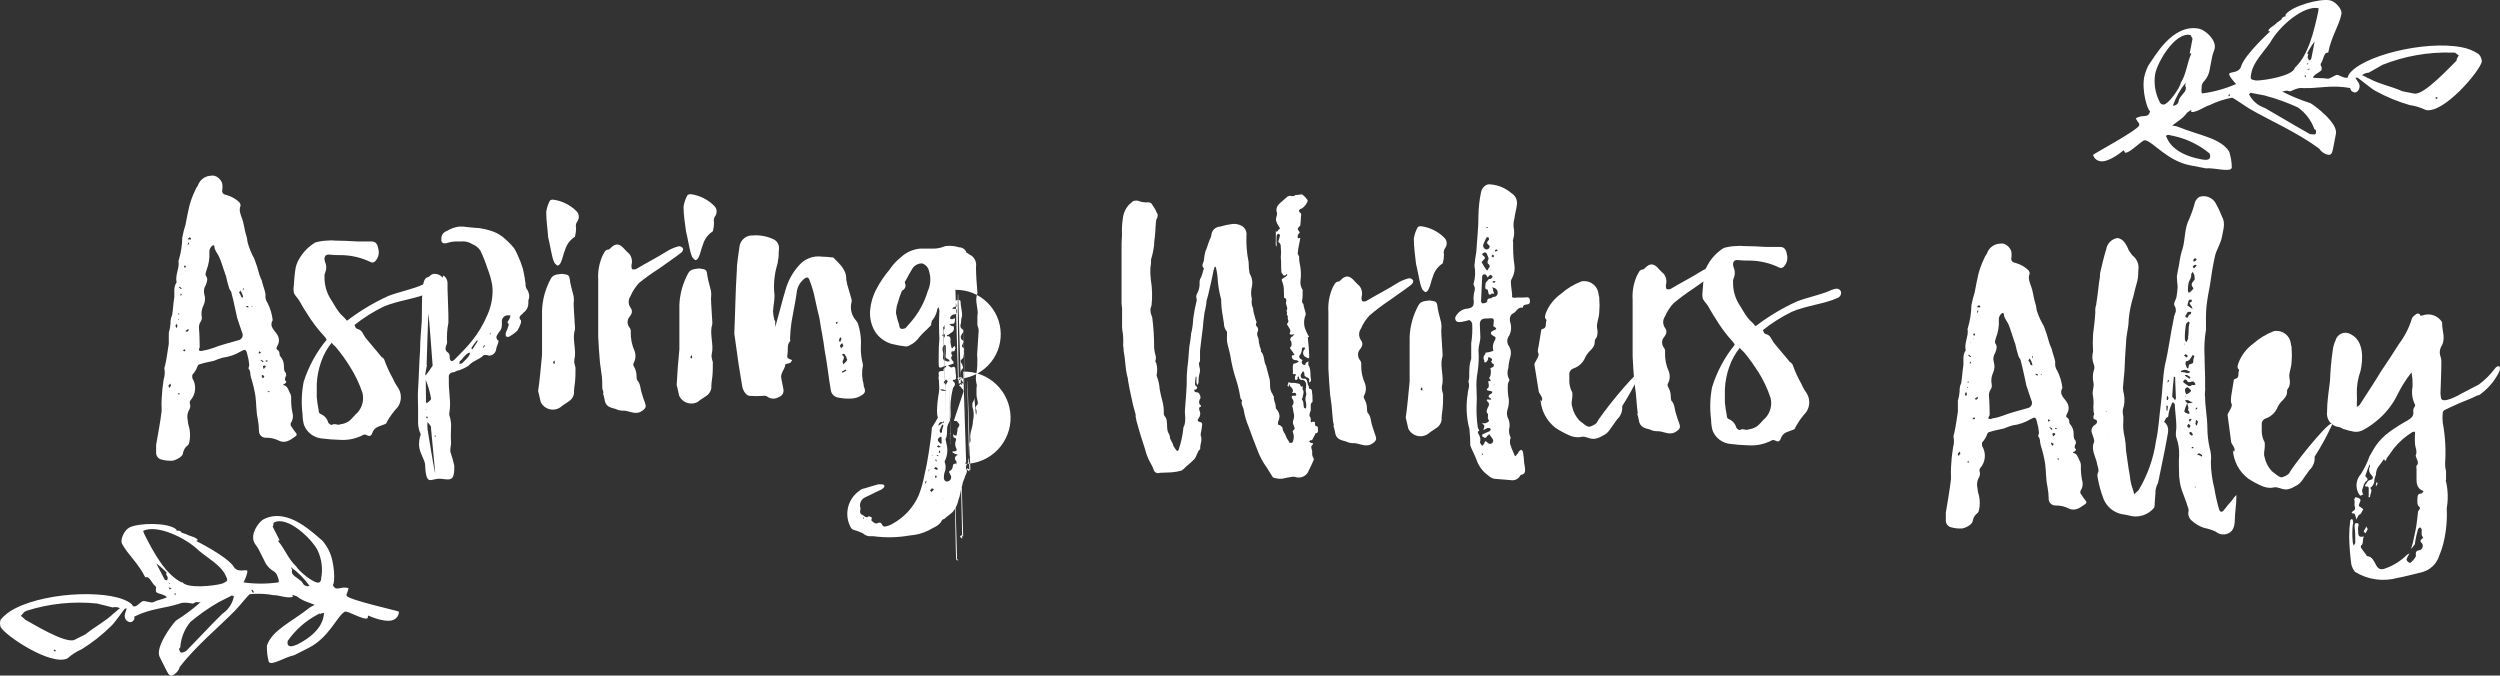 <svg width="581" height="157" xmlns="http://www.w3.org/2000/svg" xmlns:xlink="http://www.w3.org/1999/xlink"><rect width="100%" height="100%" fill="#333333" stroke="none"/><desc>Created using Figma</desc><g id="Canvas"><g id="Layer 1" fill="#FFF"><use xlink:href="#path0_fill" transform="translate(36.29 40.79)" id="Vector"/><use xlink:href="#path1_fill" transform="translate(68.21 55.86)" id="Vector"/><use xlink:href="#path2_fill" transform="translate(97.11 52.66)" id="Vector"/><use xlink:href="#path3_fill" transform="translate(125.06 46.39)" id="Vector"/><use xlink:href="#path4_fill" transform="translate(139 56.82)" id="Vector"/><use xlink:href="#path5_fill" transform="translate(157.26 45.12)" id="Vector"/><use xlink:href="#path6_fill" transform="translate(170.65 54.69)" id="Vector"/><use xlink:href="#path7_fill" transform="translate(196.91 57.13)" id="Vector"/><use xlink:href="#path8_fill" transform="translate(260.65 45.2)" id="Vector"/><use xlink:href="#path9_fill" transform="translate(308.69 64.26)" id="Vector"/><use xlink:href="#path10_fill" transform="translate(326.69 52.56)" id="Vector"/><use xlink:href="#path11_fill" transform="translate(338.19 42.83)" id="Vector"/><use xlink:href="#path12_fill" transform="translate(356.59 65.33)" id="Vector"/><use xlink:href="#path13_fill" transform="translate(379.4 61.45)" id="Vector"/><use xlink:href="#path14_fill" transform="translate(395.62 57.13)" id="Vector"/><use xlink:href="#path15_fill" transform="translate(452.22 56.58)" id="Vector"/><use xlink:href="#path16_fill" transform="translate(486.06 45.59)" id="Vector"/><use xlink:href="#path17_fill" transform="translate(517.69 76.9)" id="Vector"/><g id="Vector" transform="translate(540.78 72.87)"><use xlink:href="#path18_fill"/><use xlink:href="#path19_fill"/><use xlink:href="#path20_fill"/><use xlink:href="#path21_fill"/></g><use xlink:href="#path22_fill" transform="translate(486.43)" id="Vector"/><use xlink:href="#path23_fill" transform="translate(0 119.92)" id="Vector"/></g></g><defs><path id="path0_fill" d="M1.275 54.768v-.566c-.04-.734-.04-1.47 0-2.204.07-1.537.225-3.069.466-4.589.237-.73.313-1.502.223-2.264-.182-.404.121-.829.182-1.314.344-1.557.526-3.113.79-4.751v-2.527c.221-.723.357-1.469.405-2.224-.031-.558.058-1.117.263-1.638.093-.145.142-.313.142-.485.202-1.152.223-2.446.425-3.599.202-1.152-.263-2.588.587-3.78-.385-1.617.607-3.113.466-4.67-.04-.06-.061-.13-.061-.202 0-.072.021-.142.061-.202.535-1.73.822-3.527.85-5.337.191-1.033.448-2.053.769-3.053.263-1.476.547-2.871.891-4.347.309-1.169.73-2.307 1.255-3.396.166-.45.398-.872.688-1.254.21-.661.622-1.24 1.177-1.657.555-.417 1.226-.65 1.921-.668 1.134-.283 2.49.95 2.611 2.022.04.376.04.756 0 1.132-.203.91.283 1.213 1.032 1.355 1.058.3 2.03.847 2.834 1.597.123.112.22.249.283.403.063.154.091.32.081.486-.445.991 0 2.022.364 2.992.364.97.486 2.183.789 3.316.247.706.41 1.439.486 2.183.357 1.311.874 2.574 1.538 3.76.479 1.235.884 2.498 1.215 3.781.146.465.329.918.547 1.355.202.97.648 2.022.85 3.053v.404c-.05.603.115 1.205.466 1.698.649 1.262 1.06 2.633 1.215 4.043-.911 1.577.587 2.426 1.113 3.457.221.37.338.792.338 1.223 0 .431-.117.853-.338 1.223-.223.425-.466.829.203 1.132.136.193.226.414.263.647 0 .243 0 .485.203.728.545.62.841 1.419.83 2.244 0 .647 0 1.233.466 1.617 0 0 0 .404.101.485-.223.505-.607 1.011 0 1.557-.067.163-.171.309-.304.425-.567.182-.567.263 0 .485.567.222.769.95 1.032 1.516.289.428.425.941.385 1.456-.028 1.092.067 2.184.283 3.255.132.413.166.85.099 1.279-.067.428-.233.835-.484 1.188-.038.187-.038.379 0 .566.425.546.688 1.112 1.113 1.577.425.465.344.728-.203 1.071-.547.344-1.113.849-1.923 1.051-.576.154-1.19.089-1.721-.182-.94-.475-1.983-.711-3.037-.687-.395.017-.781-.118-1.079-.378-.298-.26-.484-.624-.52-1.017-.013-.983-.107-1.964-.283-2.932-.405-1.779-.304-3.578-.547-5.357-.239-1.508-.598-2.996-1.073-4.448-.182-.647 0-1.314-.486-1.86-.162-.162.142-.647.121-.991-.083-.877-.252-1.744-.506-2.588-.202-.97-.526-1.031-1.417-.505-1.303.789-2.759 1.292-4.271 1.476-.689.203-1.365.446-2.024.728-1.134.283-2.186.404-3.239.788-.122.012-.238.058-.335.133-.097.075-.17.176-.212.291-.253.754-.667 1.444-1.215 2.022-.04.268-.04.541 0 .809.492.792.714 1.722.634 2.651s-.459 1.807-1.079 2.504c-.068.096-.115.204-.139.319-.024.115-.025.233-.003.348.1.286.128.592.082.892-.046.299-.164.583-.345.827-.318.66-.403 1.408-.243 2.123.05.688.186 1.367.405 2.022.203 1.021.203 2.072 0 3.093-.033.272-.138.53-.304.748-.597.416-1.01 1.046-1.154 1.759 0 .89-1.478 1.678-2.45 1.88-.915.06-1.834-.043-2.713-.303-.319-.102-.598-.3-.798-.569-.2-.268-.31-.593-.316-.927V62.592c.445-2.669.972-5.216 1.275-7.824zm1.741-5.357c.14-.233.296-.456.466-.667 0 0-.182-.243-.182-.404l-.466.505c.101.141.101.344.182.546v.02zM5.324 50.846c.053-.016.109-.016.162 0-.025-.124-.089-.237-.182-.323-.1.097-.208.185-.324.263.119.06.253.082.385.061h-.041zm-.607-15.304c0-.162.223-.344.223-.505-.022-.225-.083-.444-.182-.647-.014.1-.048.197-.1.284-.052.087-.122.162-.204.222.202.344.223.505.304.667l-.041-.02zm.526 11.301v.162-.162zm0-13.343v-.162H5.081c0 .162.162.243.182.323.02.081-.02-.081-.02-.162zm.101-1.314v-.162c0-.162-.162 0-.162.162-.016.08-.016.163 0 .243 0 0 .182-.162.182-.243h-.02zm.587-5.883c0-.162-.344-.324-.344-.404 0-.081-.162 0-.405 0 .205.11.379.27.506.465.182.02.324-.061.243-.061zm-.263 1.476v.243s0-.162.243-.243c.243-.081-.182-.243-.182-.404-.059.126-.08.267-.061.404zm.85 13.08s.162 0 .243-.182c.081-.182 0-.243-.182-.243s-.162.162-.405.182c.344.162.344.243.344.243zm-.628-17.953v-.162c-.016.053-.016.109 0 .162-.162 0 0 0 0 .243v-.243zm1.275 13.404c.098-.026.187-.08.255-.155.068-.075.113-.169.129-.269v-.243c-.288.135-.554.312-.789.526.126.042.254.076.385.101l.02.04zM6.6 22.158h-.081v.041l.081-.041zm.142-.748l.162-.243s0-.162-.182-.243-.162.162-.243.263c-.081.101.243.263.243.263l.02-.04zm.83-5.822c-.162 0-.162.162-.223.344.01.108.01.216 0 .324.111-.162.212-.331.304-.505l-.081-.162zm.526-.991c-.162-.162-.263-.243-.344-.222-.081.02-.243.263-.385.344-.142.081.162.162.243.142h.486v-.263zm2.591 26.14c.884-.134 1.752-.358 2.591-.667 1.842-.728 3.867-1.213 5.81-1.779.161-.027.316-.086.454-.172.139-.087.258-.201.352-.334.094-.134.161-.284.196-.444.035-.16.038-.324.009-.485-.385-1.213-.83-2.325-1.194-3.538-.106-.258-.175-.531-.202-.809-.385-1.698-.709-3.397-1.174-5.095 0-.485-.344-.647-.526-1.112-.313-.955-.57-1.927-.769-2.911-.364-.89-.567-1.779-.931-2.729-.194-.613-.424-1.214-.688-1.799-.364-.809-1.032-1.435-1.073-2.325 0-.404-.344-.384-.506-.222-.235.185-.42.427-.536.703-.117.276-.162.576-.132.874.074 1.378-.146 2.757-.648 4.043-.142.424-.364 1.071-.182 1.314.607.869.223 1.456 0 2.204-.219.322-.362.689-.419 1.075-.056.385-.024.778.095 1.149.249.84.17 1.743-.223 2.527-.38.749-.528 1.593-.425 2.426.064.237.073.486.028.727-.046.241-.145.47-.291.667-.293.463-.415 1.014-.344 1.557.142 1.536.121 3.012.162 4.306-.344.849-.182.91.547.89l.02-.041zm9.049-12.656c0 .243.344.222.425.303.081.081 0-.323 0-.404-.092-.365-.242-.714-.445-1.031 0 0-.162-.162-.162-.243 0-.081 0 .162-.304.505.24.252.402.568.466.91l.02-.04zm.587-1.658v-.243s-.162 0-.162.162c.008.135.008.27 0 .404.065-.084.114-.18.142-.283l.02-.04zm1.134 4.043s-.162-.162-.243-.142c-.081.02-.162 0-.324 0-.162 0 .182.243.344.324.162.081.142.081.223-.081v-.101zm.891-.121h-.162v.162c.081.02.162.02.162-.061v-.101zm1.721 10.452c-.162.162-.243.263-.223.424v.243c.162-.162.405-.182.567-.263-.182-.101-.182-.101-.344-.303v-.101zm.668 2.608c.088-.043.169-.098.243-.162-.145-.157-.316-.287-.506-.384h-.324c.249.114.455.306.587.546zm0 2.932s-.243.182-.243.263c0 .081.182.324.263.485.081.162.243-.182.385-.344-.09-.173-.232-.314-.405-.404zm.729-2.022l-.243-.162s-.324 0-.405.182c.031.223.093.441.182.647.181-.199.35-.408.506-.627l-.04-.04zm.182-1.395s-.162.162-.243.182c-.081.02.162.162.243.162.064-.004.127-.022.183-.054.056-.032.104-.075.141-.128-.08-.069-.179-.111-.283-.121l-.04-.041zm.688 7.218c-.038-.017-.08-.025-.121-.025-.042 0-.083.009-.121.025-.079-.025-.164-.025-.243 0 0 0 .243.162.344.222.101.061.121-.182.203-.182l-.061-.04z"/><path id="path1_fill" d="M31.5 12.206c-2.875 1.334-7.511 1.84-10.568 3.194-2.404 1.17-4.671 2.6-6.761 4.266.11.206.198.423.263.647 0 0 .344.303.506.303 1.073.283 1.113 1.092 1.802 2.022 1.194 1.496 2.49 2.911 3.684 4.428.307.146.551.397.688.708.541 1.527 1.219 3.002 2.024 4.407.294.718.675 1.396 1.134 2.022.444.664.681 1.445.681 2.244 0 .799-.237 1.58-.681 2.244-1.002 1.065-1.872 2.245-2.591 3.518 0 .404-.466.505-.709.607-1.032.445-2.186.505-2.692 2.022-.304.748-.709.768-1.538.303h-.405c-1.731.948-3.701 1.369-5.668 1.213-1.395-.032-2.787-.14-4.17-.324-.893-.097-1.743-.437-2.457-.982-.714-.545-1.264-1.275-1.592-2.111-.227-.816-.343-1.66-.344-2.507-.318-2.525-.23-5.085.263-7.581 1.139-3.556 2.946-6.863 5.324-9.745-.097-.264-.249-.505-.445-.708-1.637-1.749-3.082-3.667-4.312-5.721-.607-.869-1.053-1.759-1.579-2.628-.526-.869-1.194-1.334-1.296-2.022-.081-.482-.081-.974 0-1.456.121-1.233.142-2.365.344-3.599.106-.97.431-1.903.952-2.729C2.254 2.708 3.521 1.423 5.041.501 5.962.23 6.915.08 7.875.056c.598-.074 1.203-.074 1.802 0 1.721 0 3.502.101 5.223.202h3.259c1.235 0 1.437 1.011 1.619 2.022.083.479.047.971-.105 1.432-.152.462-.415.879-.765 1.216-.131.115-.294.188-.467.21-.173.022-.349-.009-.504-.089-2.085-1.01-4.364-1.562-6.681-1.617-.972 0-1.883 0-2.854-.121-.972-.121-1.458.546-1.073 1.678.181.411.275.855.275 1.304 0 .449-.094.893-.275 1.304-.129.256-.171.547-.121.829-.049 1.784.414 3.545 1.336 5.074.688 1.031 1.235 2.143 2.024 3.174.526.708 1.194 1.173 1.619 1.718 0 .162.182.243.344.222 2.94-2.245 6.125-4.151 9.495-5.681 2.247-.91 5.891-1.617 8.098-2.689.392-.147.799-.249 1.215-.303.204.016.4.089.564.21.165.121.292.287.367.477.104.311.081.65-.062.945-.144.295-.398.521-.707.632zM13.057 29.249c-.912-1.466-1.92-2.871-3.016-4.205-.344-.465-.769-.708-1.113-1.173v-.162c-1.095 1.344-1.945 2.87-2.51 4.508-.58 1.641-.92 3.357-1.012 5.095v3.174c.091 1.005.239 2.004.445 2.992 0 .404.101.728.445.869.436.172.825.445 1.135.796.31.352.531.772.646 1.226.186.257.448.448.749.546.79-.526 1.478.182 2.024-.162.723-.079 1.417-.329 2.024-.728.709-.526 1.255-1.355 2.025-2.022.547-.62.935-1.363 1.129-2.167.194-.803.189-1.642-.015-2.443-.734-2.16-1.726-4.224-2.956-6.146z"/><path id="path2_fill" d="M20.926 20.621c-.202-.002-.402.039-.586.122-.184.082-.348.204-.481.355-.133.152-.231.331-.288.524-.057.193-.071.397-.042.596v.647c.005.307-.052.612-.167.896-.115.285-.285.544-.501.762-.223.425-.628.768-.607 1.254.024.162.084.317.175.453.091.136.211.251.351.335-.031.193-.078.382-.142.566-.242.528-.412 1.085-.506 1.658-.096.329-.291.62-.559.834-.268.214-.596.339-.939.359-.199.015-.398-.035-.567-.141-.135-.008-.27-.008-.405 0-.107-.021-.217-.021-.324 0-1.012 1.092-2.551 1.314-3.583 2.507-.7.452-1.455.812-2.247 1.071-.486 0-.891.445-1.377.465-.143.003-.284.037-.412.101-.128.064-.241.154-.33.267-.089.112-.152.242-.185.382-.033.139-.034.284-.004.424v1.456c0 1.051.162 2.022.202 3.174.141 1.232.107 2.477-.101 3.7v.404c.26.755.404 1.546.425 2.345 0 1.375-.142 2.77 0 4.043 0 .566-.202 1.233-.182 1.799v.324c.363 1.054.667 2.127.911 3.215.101 2.689-.445 3.194-1.336 3.235-.891.04-1.478-.182-2.207-.162-.729.02-1.458.303-2.024.324-.567.02-1.093-.526-1.194-3.457 0-1.213-1.336-2.871-1.397-4.508-.04-.241-.04-.487 0-.728.006-.616.123-1.225.344-1.799v-.243C.257 47.368.056 46.484.054 45.589v-3.255c0-1.557-.121-3.093 0-4.569C.256 34.733.297 31.7.52 28.708c0-2.204.223-4.407.385-6.692.101-1.476-.162-8.309.668-9.643.385-.748.789-.445 1.275-.95.13-.143.29-.258.468-.334.178-.077.371-.114.565-.111.366-.004.728.076 1.058.234.33.158.619.389.845.676 0 0 0-.485.223-.505.285.213.514.491.669.812.155.32.231.673.221 1.028v1.314c0 .425.263 6.591.202 7.238v.566c-.302 1.53-.404 3.093-.304 4.65-.037.233-.112.459-.223.667-.085.234-.133.479-.142.728.006.14.041.278.104.403.063.125.152.236.261.325.183.103.336.253.442.434.107.181.164.387.165.597v.324c.011.307.142.597.364.809.239-.013.467-.105.648-.263 1.336-1.355 2.834-2.81 4.049-4.327 1.542-1.899 2.804-4.01 3.745-6.267.819-1.865 1.213-3.888 1.154-5.923 0-.404-.101-.728-.121-1.132-.237-1.236-.59-2.448-1.053-3.619-.463-1.429-1.018-2.827-1.66-4.185-.459-.667-1.108-1.181-1.863-1.476-.802-.523-1.763-.745-2.713-.627H8.658c-.606.023-1.206.132-1.782.324-.181.068-.373.102-.567.101-.111.019-.224.013-.332-.019-.108-.032-.207-.088-.289-.165-.082-.076-.146-.171-.186-.276-.04-.105-.055-.218-.044-.329V2.689c.015-.382.15-.75.386-1.052.236-.301.562-.52.93-.626C7.628.472 8.588.127 9.589 0h.891c1.235.121 2.551.303 3.765.344.922.122 1.831.332 2.713.627.966.285 1.872.744 2.672 1.355.988.793 1.897 1.68 2.713 2.648.295.488.559.995.789 1.516.509 1.064.935 2.166 1.275 3.295.282 1.172.492 2.36.628 3.558-.028.362.042.725.202 1.051.367.489.591 1.07.648 1.678.012.368-.057.734-.202 1.071v.647c.003.381-.074.758-.228 1.106-.154.348-.38.66-.663.915-.162 0-.385.425-.627.586-.243.162-.547.505-.547.829.049.221.17.42.344.566.046.131.046.274 0 .404v.162c-.193.641-.472 1.254-.83 1.82-.604.577-1.285 1.067-2.024 1.456-.232.015-.463-.034-.668-.141v-.162c-.035-.214-.035-.433 0-.647.273-.587.496-1.196.668-1.819v-.243c-.162-.162-.263-.243-.263-.404 0-.162.162-.243.223-.424.249-.338.403-.735.445-1.152l-.587-.02zM1.957 42.415s0-0-.162.162h.162v-.162zm0 2.022s.162 0 .162.162c0 .162.162-.162.162-.243-.027-.124-.09-.236-.182-.324-.061.243-.223.344-.223.425l.081-.02zm1.154 2.163c-.243-.43-.535-.83-.871-1.193-.046.545-.046 1.093 0 1.638 0 0 1.62 10.108 1.802 10.27-.041-.243-1.012-10.553-1.012-10.715h.081zM2.119 32.125s-.486 2.386-.385 2.466c.101.081 1.7-2.183 1.7-2.264 0-.081-.891-12.029-.972-12.13-.081.283-.425 11.867-.425 11.948l.081-.02zm-.142 8.653v.324s1.113-.708 1.093-1.112c-.247-1.491-.661-2.949-1.235-4.347 0 0 .061 5.216.061 5.135h.081zm2.267 7.743h-.162s-.162.162-.243.182l.243.243c0-.263 0-.344.081-.425h.081zm6.235-16.962c.513-.466.987-.973 1.417-1.516.122-.233.198-.487.223-.748-.301.034-.584.162-.81.364-.407.357-.773.757-1.093 1.193-.204.174-.388.37-.547.586v.485c.506-.101.668-.121.81-.364zm2.247-3.113c.385-.586.85-1.253 1.154-1.759v-.243c-.053.017-.109.017-.162 0-.466.586-.85 1.092-1.235 1.678v.324c.182.081.263.081.263 0h-.02zm2.895-.849c-.081-.012-.162-.012-.243 0-.093.131-.168.274-.223.425.028.078.028.164 0 .243.182-.243.344-.404.486-.667h-.02zm1.275-2.911s-.162 0-.162.162c-.014.107-.014.216 0 .324.121-.222.182-.303.182-.465l-.02-.02z"/><path id="path3_fill" d="M.911 36.026V25.756c.096-2.57.789-5.082 2.024-7.339.526-1.071 1.599-1.031 2.652-1.173 1.721.263 1.64.263 1.883 2.022.202 1.132.567 2.183.789 3.235.082.57.082 1.149 0 1.718 0 .991.263 4.468.304 5.458v.485c-.648 2.022.162 4.043 0 6.186-.108.458-.169.925-.182 1.395.069.438.17.871.304 1.294.016.053.016.109 0 .162 0 1.051 0 2.204-.121 3.255-.121 1.051-.263 1.718-.223 2.608-.113.662-.466 1.26-.992 1.678-.709.526-1.518.95-2.227 1.557-.374.245-.797.406-1.239.473-.442.067-.894.038-1.324-.085-.43-.123-.829-.337-1.169-.627-.34-.29-.614-.65-.802-1.056C.385 46.276.283 45.468 0 44.497c.405-2.729.628-5.6.911-8.471zM1.883 2.891c.119-.952.421-1.872.891-2.709.195-.118.419-.181.648-.182 2.127.265 4.099 1.249 5.587 2.79.261.297.417.671.447 1.065.029.394-.071.786-.285 1.119-.181.227-.307.494-.367.778-.06.284-.052.579.023.86-.001.634-.083 1.266-.243 1.88 0 .162-.162.243-.324.344-.984.724-1.697 1.756-2.024 2.931-.385.829-.506 1.9-.951 2.81-.058.17-.151.326-.273.459-.122.132-.27.238-.435.31-.162 0-.587-.384-.769-.627-.202-.413-.359-.847-.466-1.294-.385-1.536-.607-3.073-1.012-4.69C2.207 6.813 1.883 4.872 1.883 2.911V2.891zm1.862 34.49c-.138.174-.241.373-.304.586l.425.222v-.404c.009-.145-.034-.288-.121-.404z"/><path id="path4_fill" d="M.974 33.437c0-1.051 0-2.305-.202-3.498-.121-.809-.223-1.617-.344-2.507-.162-2.022-.324-4.043-.405-6.065V8.166C-.095 6.252.253 4.338 1.034 2.586c.385-.586.506-1.415 1.498-1.435 0 0 .243-.182.324-.263C4.03-.385 5.022-.264 6.136 1.09c.35.385.722.75 1.113 1.092.285.36.48.782.568 1.232.088.45.067.915-.062 1.355-.04.329.002.662.121.97.291.081.599.081.891 0C11.075 4.345 13.565 3.112 15.792 1.697c.871-.554 1.819-.977 2.814-1.253.224-.061.461-.041.672.055.211.096.381.263.482.471.004.196-.042.39-.134.564-.092.173-.227.32-.392.427-1.66 1.294-3.421 2.426-5.162 3.7-1.562.997-3.069 2.076-4.514 3.235-.857.9-1.543 1.948-2.024 3.093-.279.393-.429.863-.429 1.344s.15.951.429 1.344c.769 1.031 0 1.799-.466 2.466-.175.349-.245.74-.201 1.127.043.387.197.754.444 1.056.216.275.318.623.283.97-.056 1.56.256 3.111.911 4.529.285.829.234 1.736-.142 2.527-.12.153-.185.342-.185.536 0 .194.065.383.185.536.379.665.575 1.418.567 2.183-.008.301.033.602.121.889.85.869.729 2.022 1.093 3.053.182.728.466 1.456.749 2.244.283.788.283 1.213-.587 1.82-1.498 1.112-2.854.121-4.251 0-.699.05-1.398-.09-2.024-.404-.992-.283-2.024-.404-2.429-1.698-.115-.684-.277-1.36-.486-2.022h.162c-.101-.404-.202-.728-.304-1.051z"/><path id="path5_fill" d="M.628 36.047V25.776c.096-2.57.789-5.082 2.024-7.339.526-1.071 1.599-1.031 2.652-1.173 1.721.263 1.64.263 1.883 2.022.202 1.132.567 2.183.79 3.235.082.57.082 1.149 0 1.718 0 .991.263 4.468.304 5.459v.485c-.648 2.022.162 4.043 0 6.186-.107.458-.169.925-.182 1.395.069.438.17.871.304 1.294.016.053.016.109 0 .162 0 1.051 0 2.204-.121 3.255-.121 1.051-.263 1.718-.223 2.608-.113.662-.466 1.26-.992 1.678-.709.526-1.518.95-2.227 1.557-.372.192-.779.307-1.197.339-.418.032-.837-.021-1.234-.155-.397-.134-.762-.346-1.075-.625-.313-.278-.566-.617-.745-.995C.385 46.155.283 45.346 0 44.376c.121-2.608.344-5.479.628-8.329zM1.599 2.911c.135-.963.458-1.891.951-2.729C2.746.064 2.97.001 3.199 0c2.127.265 4.099 1.249 5.587 2.79.273.288.445.657.489 1.051.044.394-.042.792-.246 1.132-.181.227-.307.494-.367.778-.06.284-.052.579.023.86-.001.634-.083 1.266-.243 1.88 0 .162-.162.243-.324.344-.984.724-1.697 1.756-2.024 2.931-.385.829-.506 1.9-.952 2.81-.058.17-.151.327-.273.459-.122.132-.27.238-.435.31-.162 0-.587-.384-.769-.627-.202-.413-.359-.847-.466-1.294-.385-1.536-.607-3.073-1.012-4.69-.263-1.921-.587-3.861-.587-5.822zM3.462 37.401c-.138.174-.241.373-.304.586l.425.222v-.404c.009-.145-.034-.288-.121-.404z"/><path id="path6_fill" d="M.567 8.498c0-2.022.405-3.922.668-6.065.136-.704.522-1.336 1.088-1.778C2.888.213 3.595-.01 4.312.027c1.634-.123 3.273.176 4.757.869.436.195.799.523 1.036.937.237.414.335.893.28 1.367-.121.91-0 1.799-.223 2.608-.01.366-.079.727-.202 1.071-.685 2.306-.891 4.728-.607 7.116 0 1.233-.304 2.466-.344 3.679.022.685.131 1.364.324 2.022.092.087.156.2.182.323v1.314c.142-.505.223-.829.364-1.314.709-2.466 1.275-4.852 2.024-7.339.588-2.118 1.663-4.07 3.138-5.701.652-.766 1.489-1.353 2.431-1.706.942-.354 1.959-.462 2.954-.315.738.014 1.474.068 2.207.162.162 0 .405 0 .486.141 1.356 1.415 2.976 2.729 2.895 4.933 0 .404.203.728.203 1.132.283 1.132.749 2.406 1.053 3.619v.485c-.223.786-.234 1.618-.032 2.409.203.792.612 1.516 1.185 2.099 0 0 0 .162.182.243.673 1.842.949 3.806.81 5.762-.038 1.232.091 2.462.385 3.659.07.236.104.482.101.728-.313 1.399-.257 2.855.162 4.225v.404c.202.728.789 1.516-.486 2.224-.695.452-1.499.71-2.328.748-1.128.067-2.26-.028-3.361-.283-.378-.106-.716-.319-.975-.613-.259-.294-.426-.657-.482-1.045-.526-2.992-.81-6.065-1.437-9.32-.263-2.345-.85-4.933-1.194-7.379-.385-1.617-.769-3.154-1.093-4.771-.263-1.318-.642-2.61-1.134-3.861-.283-1.051-.769-1.112-1.559-.344-.881.793-1.424 1.892-1.518 3.073-.324 2.305-.81 4.428-1.194 6.732-.189 1.273-.304 2.555-.344 3.841 0 .243.101.566 0 .647-.79.849-.405 2.143-.607 3.113-.142.566 0 .889.526 1.031.162.162.425.141.587.222-.135.236-.29.459-.466.667-.405.182-1.134.202-1.134.364-.121 1.233-1.235 2.022-.931 3.295.202.89.304 1.698.506 2.588.045.361-.037.726-.233 1.033-.196.307-.493.535-.84.645-.417.274-.911.408-1.41.383-.499-.025-.976-.209-1.364-.524-.253-.138-.548-.181-.83-.121-1.058.079-2.12.079-3.178 0-.729 0-1.518-1.071-1.721-2.123-.324-1.779-.547-3.477-.85-5.176C.668 27.502.324 25.136 0 22.791c.223-4.832.263-9.563.567-14.293zM23.989 20.284v-.243c-.124.082-.261.143-.405.182.039.144.1.28.182.404.223-.182.223-.263.223-.344zm.891 3.72c-.014-.071-.045-.138-.091-.195-.046-.056-.105-.101-.172-.129-.118.214-.22.437-.304.667 0 0 0 .162.263.485.144-.273.266-.557.364-.849l-.061.02zm.466 1.698c-.065-.224-.153-.441-.263-.647-.22.157-.405.356-.547.586 0 .162.182.243.263.647.177-.226.381-.429.607-.607l-.061.02zm.466 5.519c-.272.132-.535.281-.789.445 0 0 0 .324.182.243.308-.144.6-.321.871-.526-.061-.141-.203-.263-.203-.141l-.061-.02zm.385-2.386c-.107-.468-.322-.904-.627-1.274-.134-.025-.271-.025-.405 0 0 0-.142.243 0 .324.587.465.202.889 0 1.375 0 0 0 .243.182.728.466-.485.85-.768.931-1.152h-.081zm-.182 1.395s.142-.02 0-.02v.02z"/><path id="path7_fill" d="M21.286 34.104c.203-.991 0-2.022 0-2.932-.182-.404 0-.728 0-1.051-.202-.728 0-1.051.769-1.011h.324c-.283-.809.79-.768.607-1.253-.344.059-.674.183-.972.364-.648.182-.729.101-.769-.627-.041-.728 0-1.233 0-1.799-.026-1.417.028-2.834.162-4.245-.121-2.141-.121-4.288 0-6.429 0-.323-.182-.566-.202-.889-.218.255-.346.575-.364.91-.207.863-.624 1.662-1.215 2.325 0 0 0 .324-.142.566.031.133.031.271 0 .404-.931 1.011-2.024 1.88-2.753 2.79-.552.814-1.315 1.463-2.207 1.88-.258.189-.571.289-.891.283-1.134-.115-2.258-.318-3.361-.607-1.552-.455-2.892-1.444-3.786-2.79-.929-1.528-1.34-3.315-1.174-5.095.154-1.739.671-3.426 1.518-4.953.815-1.553 1.799-3.01 2.935-4.347.78-1.164 1.736-2.201 2.834-3.073C13.806 1.451 15.325.792 16.933.645h3.34c.865-.044 1.715-.243 2.51-.586 1.074-.135 2.165-.038 3.199.283.394.007.777.138 1.093.374.316.236.55.565.669.94 0 0 .324 0 .506.303.578.221 1.061.637 1.364 1.176.303.539.408 1.167.296 1.775 0 1.88.162 3.902.324 5.863v.324c-.749 1.739.385 3.659 0 5.216v1.799c0 .243 0 .404.101.647.114.284.182.584.202.889l-.304 4.65c-.088.671-.088 1.351 0 2.022 0 1.051 0 2.022-.203 3.194-.207.83-.207 1.697 0 2.527.182.404 0 .647 0 1.051v1.456c0 .809.304 1.456.324 2.022 0 .324-.385.505-.526.91v.324c.344.465.202.889.142 1.375-.121.991-.425-4.63-.466-3.72 0 .404-.223.667-.445 1.152.041.241.041.487 0 .728.374 1.102.424 2.288.142 3.417 0 1.476-.871 2.81-.567 4.266v.323c-.607 1.334 0 2.932-.486 4.428 0 .324 0 .647-.223.829-.19.191-.311.44-.344.707-.033.267.024.538.162.769.182.404-.121.991-.344 1.395-.142.748-.607 1.334-.648 2.022-.445 1.314-.466 2.466-.911 3.538-.17.831-.5 1.62-.972 2.325-.466.829-1.498 1.274-2.207 2.022-.324.182-.729.283-.709.526-.688 1.254-2.146 1.638-3.097 2.244-1.333.665-2.785 1.057-4.272 1.152-2.827.507-5.717.568-8.563.182H5.536c-.347.033-.696-.01-1.025-.125-.329-.115-.628-.3-.878-.542-.689-.334-1.408-.604-2.146-.809-.143-.041-.275-.111-.39-.204-.115-.094-.209-.21-.278-.342C.03 64.039-.199 62.375.175 60.794c.374-1.581 1.326-2.967 2.668-3.885.307-.286.697-.47 1.113-.526 1.134-.364 2.267-.667 3.219-.95h.972c.324 0 .749.384.283.809-.466.425-.709.526-1.194.708l-3.118 1.516c-.452.212-.809.583-1.003 1.042-.194.459-.212.973-.05 1.444v.162c-.142.667-.203 1.233.547 1.456.425.303.769.788 1.397.263.237.065.463.167.668.303v.404c0 .081-.162.162-.162.162s.526.627.85.708c.105.079.233.121.364.121.131 0 .259-.043.364-.121.648-.182.729-.101 1.073.526 0 .162.506.384.587.303.625-.093 1.225-.313 1.761-.647 2.697-1.468 4.832-3.785 6.073-6.591.619-1.596 1.08-3.248 1.377-4.933.425-1.718.688-3.295.952-4.933.324-2.022.587-3.861.749-5.903 2.227-3.437 1.275-2.749 1.721-2.022-1.093-.121-.182-5.782-.101-6.106zM3.653 63.176v.243c0 .243.162-.162.243-.263-.079.023-.161.03-.243.02zm8.422-44.679c0 .323.182.728.445.788.263.061.729 0 1.053-.202.466-.586 1.012-1.092 1.478-1.698 1.659-2.012 2.898-4.335 3.644-6.833.684-1.456.792-3.117.304-4.65-.077-.422-.269-.815-.555-1.136-.285-.321-.654-.557-1.065-.683-.42-.006-.836.089-1.212.275-.377.186-.704.459-.954.796-.607 1.011-1.154 1.921-1.68 2.992-.162 0-.142.323-.142.505.077.142.126.297.142.458.016.161.001.323-.046.477-.047.154-.125.298-.228.422-.103.124-.231.226-.374.301-.211.163-.349.403-.385.667-.445.991-.648 2.022-1.012 3.134-.094.487-.155.98-.182 1.476.174.964.432 1.911.769 2.83v.081zm6.073 36.835c.162-.162.142-.425.223-.505.081-.081 0-.162 0-.243 0-.081-.304.344-.304.505 0 .162.041 0 .142.162l-.061.081zm.769-3.376v.566c.084-.178.132-.37.142-.566h-.142zm.749 4.367l-.466.586s.324.141.344.323c.193-.212.403-.408.628-.586l-.506-.324zm.121-2.932v.162l.061-.243-.061.081zm-.121-4.892v.243h.162l-.162-.243zm1.215 3.7s0-.324.223-.344l-.506-.465c-.162 0-.243.243-.466.424.304.02.547.243.81.324l-.061.061zm-.506 1.496s0 .162.182.243.142-.243.223-.344c-.005-.063-.032-.122-.076-.166-.045-.045-.104-.072-.167-.076-.041.101-.121.182-.121.263l-.04.081zm0-3.922c.204.145.377.331.506.546-.12-.195-.183-.419-.182-.647-.09-.006-.18.008-.263.041l-.061.061zm.789-.849c-.016-.053-.016-.109 0-.162-.004-.041-.023-.08-.052-.11-.029-.029-.068-.048-.11-.052-.107-.014-.216-.014-.324 0l.486.323zm0-2.527s-.162 0-.324.263l.425.222c.167-.047.329-.108.486-.182-.304-.121-.486-.364-.648-.364l.061.061zm.729-2.022h-.162c-.243.084-.46.23-.627.425-.039.089-.059.186-.059.283 0 .097.02.194.059.283l.587.627s.243 0 .243-.182l-.041-1.435zm-.668-2.588c.304-.247.621-.477.952-.687h.162c.162 0 .162-.162.162-.243-.053-.016-.109-.016-.162 0h-.162c-.141-.004-.281.023-.411.077-.13.055-.247.137-.342.24-.096.103-.168.226-.213.359-.045.134-.06.275-.046.415 0 0-.081-.263 0-.263l.061.101zm.344 6.348c.031-.133.031-.271 0-.404 0 0-.162 0-.263-.243v.324c-.046.131-.046.274 0 .404 0 0 .121-.182.202-.182l.061.101zm.142-4.569c.243-.182.324-.263.304-.505-.02-.243.142-.728.283-1.152v-.324h-.283c-.142.485-.445.91-.587 1.415l.283.566zm.769 15.041c-.079.028-.164.028-.243 0v.324c.02-.324.02-.324.182-.425l.061.101zm4.494-24.624c.142-.667-.445-.788-.627-1.274 0 0-.243 0-.344-.303.176-.185.39-.33.628-.424.131-.046.274-.046.405 0l-.344-.566c0-.162-.587-.465-.425-.627.304-.667-.223-1.617.567-2.305.162 0 0-.647-.121-.89-.121-.243-.607-.788-.203-1.132.405-.344.547-.586.526-1.071.075-.38.116-.765.121-1.152v-.404c-.668-.465-.587-.465-.364-.97.223-.505.385-.748-.203-1.051-.087-.114-.15-.244-.185-.383-.035-.139-.041-.284-.018-.425.142-.37.347-.712.607-1.011 0 0 0-.485-.101-.485-.83-.546-.607-1.031-.466-1.617 0-.583.089-1.162.263-1.718 0-1.051-.324-2.022-.364-3.093 0-.323 0-.485-.425-.465-.668-.222-.81.283-.607.93.202.647.182.566-.142.566l-.486.182-.304.344h.405c.243 0 .648-.101.668.384.02.485 0 .97-.789.93-.294.123-.542.335-.709.607v.485h.567c.547-.424.567-.182.506.384-.061.566-.223.748-.709.687-.223.031-.441.092-.648.182.324 0 .425.303.668.384h.405c.084.318.084.652 0 .97-.304.505-.87.687-1.255 1.031 0 0-.243 0-.324.182-.081.182.162.162.324.141.162-.02.587.222.526.788-.061.566 0 .97.142 1.536.142.566.182.647.567.141l.243-.182c.108.17.171.365.182.566-.162.162 0 .728-.547.667-.547-.061-.385.424-.385.586 0 .162.344.404.182.404-.547.667 0 1.051.304 1.456v.404l-1.377.465c.405 0 .668.627 1.154.364.486-.263.668.141.668.546.011.488.058.975.142 1.456 0 .324.203 1.051-.688.93 0 0-.142.324 0 .324.85.627.283 1.132 0 1.557-1.336 5.357.162 6.065-1.134 8.43-.526.991 0 2.446-.607 3.457v.081l.304 1.456c.24 1.161.091 2.369-.425 3.437-.057.098-.087.21-.087.324 0 .114.03.225.087.324.234.755.177 1.57-.162 2.284-.075.352-.116.711-.121 1.071 0 .647.445 1.031 1.012.849.159-.054.303-.146.417-.269.115-.123.197-.272.239-.435.042-.163.043-.333.003-.496-.04-.163-.121-.313-.234-.438 0-.324-.506-.546 0-.809.506-.263.628-.667.688-1.253 0-.243.223-.344.547-.425.324-.081.182.566.243 0 .044-.107.059-.224.041-.338-.018-.114-.067-.221-.142-.309-.08-.064-.145-.146-.19-.239-.044-.093-.068-.194-.068-.297 0-.103.023-.204.068-.297.044-.093.109-.174.19-.239 0-.162.324-.182.405-.263.081-.081-.344-.222-.506-.222-.162 0-.344-.222-.587-.303-.243-.081-.182-.404.223-.344.405.061.891-.121.466-.829-.165-.41-.214-.858-.142-1.294.223-.586.364-.91-.445-1.132 0 0 0-.404-.101-.728l.425.303h.405l.202-1.152c0-.243 0-.647.223-.748.223-.425.385-.586 0-.991-.385-.404-.263-.566-.83-.465h-.162v-.243l2.146-6.49zm-4.717 6.631c.007.154-.044.305-.142.424h-.162c-.162 0 0-.243 0-.323 0-.081.061-.121.223-.202l.081.101zm-.526-7.076c.144.094.314.143.486.141.295.041.595.041.891 0-.282-.086-.559-.187-.83-.303-.263-.041-.547-.02-.628.061l.081.101zm1.174-1.274l.466-.829c-.179-.079-.329-.214-.425-.384-.207.201-.39.425-.547.667l.506.546zm-.203-9.28l-.405.263c-.223.667-.223.667 0 1.718.028.106.028.218 0 .324-.121 1.152-.121 1.233.972 1.597.16-.039.326-.039.486 0 0-.162 0-.485-.263-.485-.668-.303-.749-.546-.607-1.112.04-.673.04-1.348 0-2.022l-.182-.283zm-.142-1.617c0-.243.142-.324.142-.505-.009-.094-.037-.186-.082-.269-.045-.083-.107-.157-.181-.216 0 .162-.243.263-.405.344.115.207.266.391.445.546l.081.101zm.101 8.794v.162c0 .162 0 0 0 0v-.162zm.324 10.331l-.587-20.924c.095-.1.171-.216.223-.344-.004-.327-.044-.653-.121-.97 0 .323 0 .566-.223.667.05.177.063.363.041.546l.668 21.026zm1.032 5.337s-.162 0 0 .243-.749-21.167-.668-21.308l.668 21.066zm0-2.284h-.162c.012.081.012.162 0 .243l.162-.243zm-.121 1.233s0-.162-.162 0h.162zm1.62 28.304c.079.028.164.028.243 0-.005-.066-.035-.128-.084-.173-.049-.045-.113-.07-.179-.07 0 0 0 .162-.162.243-.162.081-.405-21.026-.405-21.106l.587 21.106zm1.417-5.519c-.059-.082-.135-.151-.222-.204-.087-.052-.184-.086-.284-.1 0 0-.162.243-.223.344-.061.101.243.162.506.465-.526-21.369-.283-21.531-.364-21.612l.587 21.106zm-1.194-36.229c.314-.165.607-.369.871-.607 0 0-.182-.404-.263-.243-.313.114-.612.263-.891.445 1.361-.021 2.705-.31 3.954-.85 1.249-.54 2.38-1.32 3.328-2.296.947-.976 1.693-2.129 2.194-3.393.501-1.264.748-2.614.727-3.973-.021-1.359-.31-2.701-.851-3.949-.54-1.248-1.322-2.377-2.299-3.323-.978-.946-2.132-1.691-3.398-2.191-1.266-.501-2.618-.747-3.979-.726l.607 21.106zm.668.97c.124-.027.237-.09.324-.182-.159-.074-.303-.177-.425-.303 0 0-.162.162-.405.263-.324-20.965-.243-20.884-.142-20.884l.648 21.106zm1.215 18.054c-.053-.016-.109-.016-.162 0v.324c2.848-.067 5.553-1.261 7.52-3.32 1.967-2.059 3.034-4.813 2.967-7.658-.067-2.844-1.263-5.546-3.325-7.51-2.062-1.964-4.82-3.03-7.668-2.963l.668 21.127zm.992 2.163v-.404l-.668-.384s-.162 0-.162.162.263.243.587.546c-.506-21.127-.506-21.046-.425-21.046l.668 21.127zm-1.012-13.08v.243s-.749-21.288-.668-21.369l.668 21.127z"/><path id="path8_fill" d="M37.715 21.834c-.04-.47-.142-.932-.304-1.375-.283-.728-.283-.728.283-1.071.304-.143.573-.35.789-.607v-.283h-.162c-.162 0 0 .162 0 .162s-.648.263-.648.182c0-.081-.506-.546-.526-.788-.121-1.213 0-2.284-.142-3.417.082-.786.082-1.579 0-2.365 0-.404 0-.889-.547-1.193v-.243c.119-.323.214-.654.283-.991.04-.089.061-.185.061-.283 0-.098-.021-.194-.061-.283-.092-.077-.204-.126-.324-.142-.092.037-.175.094-.242.168-.067.074-.116.162-.143.257-.044.673-.044 1.349 0 2.022v.243c.029.106.029.218 0 .323 0-.162-.182-.243-.182-.323-.04-.322-.04-.648 0-.97V8.41c-.028-.078-.028-.164 0-.243v.243c0 .243.182.404.486 0l.162-.243c.486-.263.324-.263 0-.809-.291-.439-.503-.924-.627-1.435 0-.404.202-.91.263-1.314v-.263c-.547-1.516.567-2.224 1.437-2.992.349-.341.721-.659 1.113-.95.183-.06.374-.095.567-.101.201.087.422.114.637.078.215-.036.416-.133.578-.28h.405c.194.012.389-.022.567-.101h.567c.46.354.863.777 1.194 1.253.177.236-.125.703-.347 1.044l-.018.027c-.223.344-.547.586-.709.768-.162.182-.486.182-.648.344-.162.162-.243.182-.243.263.01.176.073.346.182.485.405.142.344.566.283.89 0 .728-.101 1.395-.162 2.123 0 0-.162.162-.385.425-.223.263-.304.425 0 .809.304.384.344.384 0 .728-.086.086-.151.192-.19.307-.039.116-.05.239-.033.36 0 .324 0 .404.344.303.344-.101.243 0 .243.162-.142.485-.121.829-.263 1.314-.154.727-.263 1.463-.324 2.204 0 0 .162.162.182.324.047.111.101.219.162.323-.038.543.01 1.089.142 1.617.295 1.327.35 2.697.162 4.043-.073.709.098 1.423.486 2.022 0 .162.182.243 0 .243.041.491.041.985 0 1.476 0 .566-.364 1.152.223 1.617v.243c.101.566.364 1.213.486 1.86.046.131.046.274 0 .404-.39.935-.462 1.972-.202 2.952.206.574.45 1.135.729 1.678 0 .162.587.465 0 .566v.162c.142 1.456.283 2.851.324 4.225 0 .566-.142.647-.729.263-.17-.063-.321-.168-.44-.304-.119-.136-.203-.3-.243-.476-.04-.176-.036-.36.013-.534s.14-.334.265-.464c.057-.066.099-.143.124-.227.024-.084.03-.172.018-.258h-.486c-.081 0-.243 0-.223.344-.013.577-.22 1.132-.587 1.577-.162.243 0 .485.283.728.283.243.567.142.344.465-.223.324 0 .647.101.728.101.081.425.465.729 0-.017-.038-.025-.08-.025-.121 0-.042.009-.083.025-.121.162-.162.486-.263.628-.424v.889c.688 1.031.324 2.264.628 3.397.016.174-.035.347-.142.485 0 0-.162 0-.162.162s-.162-.162-.182-.243c.223-.667-.121-.809-.688-1.031-.243-.162-.506-.303-.364-.809 0 0-.182-.404-.263-.485-.081-.081-.324.182-.385.424-.044.087-.098.169-.162.243-.223.586.121 1.132.607 1.031.486-.101.729.141.85.708.045.398.169.783.364 1.132 0 .324 0.0.566.425.546l.263.243c.141.916.203 1.843.182 2.77-.627.424-.364 1.071-.425 1.476v.485c-.223.667-.526 1.152 0 1.799v.889c0 .081.162.162.324 0 .162-.162.162 0 .324 0 .106-.029.218-.029.324 0v.324c0 .081 0 .485.182.647.648 0 .506.546.526.95.02.404 0 .647-.547.748 0 0-.162.162-.142.243-.142.404-.466.829-.688 1.334h-.324c-.162 0-.243.263-.385.344.167.149.369.254.587.303.106.028.218.028.324 0 .016.089.011.181-.013.269-.025.087-.068.168-.128.237-.324.263-.304.586-.121.991.074.235.108.481.101.728-.068.454.041.917.304 1.294 0 0 .182.404 0 .485-.364.991-.911 1.9-1.356 2.911-.322.485-.803.844-1.361 1.014-.558.17-1.157.14-1.696-.084h-.324c-.405 0-.567.101-.81.121-.494.055-.982.156-1.458.303-.712.104-1.438.049-2.126-.162 0 0-.162 0-.324-.141-.445-.708-.952-1.516-1.397-2.224-.924-1.272-1.667-2.667-2.207-4.144-.729-1.759-1.356-3.538-2.024-5.378-.537-1.235-.918-2.532-1.134-3.861-.101-.728-.709-1.355-.405-2.183v-.162c-.405-.141-.344-.566-.445-.889-.204-1.26-.501-2.504-.891-3.72-.607-1.819-1.061-3.685-1.356-5.58-.202-1.132-.587-2.264-.789-3.396-.037-.673-.037-1.348 0-2.022v-.243c-.48-.563-.739-1.282-.729-2.022-.121-.889-.324-1.86-.445-2.749-.1-.758-.161-1.52-.182-2.284.008-.135.008-.27 0-.404-.494-1.795-.786-3.639-.871-5.499-.068-.626-.176-1.248-.324-1.86-.025-.124-.089-.237-.182-.323 0 0-.243 0-.223.344-.143.342-.239.703-.283 1.071-.263 1.314-.547 2.628-.83 3.781-.187.942-.423 1.873-.709 2.79 0 .647-.182 1.395-.324 2.123-.107.376-.175.762-.202 1.152-.121.91-.263 1.799-.304 2.79-.263 1.799-.425 3.679-.668 5.479v2.446c-.466.505-.121 1.152-.101 1.476.127.429.127.885 0 1.314-.178.659-.26 1.34-.243 2.022v.243c0 .081-.243.243-.304.586-.08-.21-.141-.426-.182-.647v-1.395h-.162c-.089.542-.15 1.089-.182 1.637.007.146.051.288.13.412.078.124.187.226.316.295.182.324 0 .404-.142.566-.142.162-.486 0-.486.263s.263.485.668.465c.405-.02.85.708.789 1.274 0 .162-.142.323-.223.505-.08.183-.11.384-.089.582.021.199.094.388.21.55.243 0 .425.384-.142.566 0 0-.142.404 0 .728.15.285.213.607.18.927-.032.32-.159.623-.362.872-.385.505-.223.748.283.89.086-.001.171.019.248.057.077.038.144.094.195.163.051.069.086.149.1.234.015.085.009.172-.017.254-.066.68-.174 1.355-.324 2.022v.404c.445 1.031-.162 2.022-.121 3.012.016.053.016.109 0 .162-.789.607-.749 1.739-1.458 2.426-.709.687-1.174 1.112-1.822 1.617-.304.351-.651.664-1.032.93-.793.226-1.607.368-2.429.424l-2.612.101c-.152.063-.316.091-.481.082-.164-.009-.325-.055-.469-.135s-.268-.191-.363-.325c-.095-.134-.158-.288-.185-.451-.283-.809-.789-1.516-1.154-2.325-.359-.771-.638-1.577-.83-2.406-.567-1.779-1.194-3.619-1.68-5.479-.222-.658-.384-1.335-.486-2.022v-.485c-.435-1.435-.793-2.893-1.073-4.367-.283-1.132-.506-2.426-.709-3.639.006-.22-.028-.439-.101-.647C.83 40.454.911 38.432.506 36.552c-.007-.488-.054-.975-.142-1.456.044-.673.044-1.349 0-2.022 0-.728-.223-1.456-.243-2.183v-4.387c0-.404-.101-.728-.121-1.132V12.838c0-1.132 0-2.365.101-3.518-.064-1.203-.003-2.409.182-3.599.095-1.31.655-2.543 1.579-3.477.486-.263.628-.768 1.194-.788.361-.09.742-.047 1.073.121.652.213 1.34.295 2.024.243.567 0 .83.222 1.012.607.453.629.834 1.307 1.134 2.022.182.243.101.566 0 .97-.466.667-.263 1.395-.405 2.143.003.521-.031 1.041-.101 1.557 0 .809-.263 1.718-.223 2.527-.123 1.159-.361 2.304-.709 3.417.025.678-.029 1.356-.162 2.022-.048.897-.014 1.798.101 2.689.335 2.004.39 4.046.162 6.065-.098.214-.173.438-.223.667-.04.241-.04.487 0 .728 0 .404.283.97.385 1.294.313 2.373.461 4.764.445 7.157.069.685.204 1.363.405 2.022.035.362-.007.727-.121 1.071 0 0 0 .162.182.324.286.924.328 1.906.121 2.851v.162c.399 1.008.639 2.072.709 3.154.202 1.051.405 2.022.688 2.992.207.846.296 1.717.263 2.588-.009.229.055.456.182.647.587.546.547 1.536.587 2.264-0.0.407.04.814.121 1.213.182.566.607.95.547 1.698 0 0 .263.404.364.728.219.316.37.674.445 1.051.229.389.486.76.769 1.112.079.025.164.025.243 0 0 0 .243-.182.223-.344.507-1.496.853-3.041 1.032-4.609-.008-.351.091-.697.283-.991.175-.693.23-1.411.162-2.123-.076-.672-.076-1.35 0-2.022.182-1.718.263-3.518.364-5.236-.035-1.35.019-2.701.162-4.043.263-1.638.283-3.356.466-4.913.121-.91.344-1.88.385-2.871.294-1.179.463-2.385.506-3.599.192-1.409.462-2.806.81-4.185-.01-.108-.01-.216 0-.324-.09-.212-.126-.443-.105-.672.021-.229.099-.45.226-.642.419-.781.609-1.664.547-2.547-.016-.44.112-.873.364-1.233.304-.667.364-1.314.648-2.022-.769-.788 0-1.314 0-2.022.06-.634.169-1.262.324-1.88.138-.296.26-.6.364-.91.223-.748.445-1.314.668-1.9.171-.31.293-.644.364-.991.025-.528.246-1.028.62-1.402.374-.374.875-.595 1.404-.619.926-.281 1.874-.484 2.834-.607.74-.082 1.487.058 2.146.404.399.211.724.539.93.941.206.401.284.856.224 1.303-.086 2.034.077 4.071.486 6.065.101.728 0 1.557.182 2.284-.001.193.033.385.101.566.29.481.478 1.016.555 1.572.077.556.039 1.122-.11 1.663-.166.807-.166 1.639 0 2.446.041.074.062.158.062.243 0 .085-.021.168-.062.243-.059.638.053 1.28.324 1.86 0 .404.121.889.223 1.294.101.404.283.97.385 1.375.101.404.344.485.121.809-.067.137-.084.293-.047.441.037.148.125.278.249.367.113.132.19.29.226.459.035.17.027.345-.023.511-.119.224-.181.474-.181.728s.062.504.181.728c.158.384.227.799.202 1.213.114.284.182.584.202.89.132.255.227.527.283.809v.404c.931.93.587 2.345 1.194 3.295.283 1.132.567 2.183.871 3.316.101.728 0 1.536.162 2.264.107.399.285.776.526 1.112 0 .243.263.404.263.485-.121.809.385 1.536.425 2.264 0 .162 0 .485.101.566.434.462.711 1.049.789 1.678-.016.484-.133.959-.344 1.395 0 .566-.142.667.445.788.265.138.478.357.607.627 0 .809.547 1.193.729 1.759.182.566.364.809.628 1.193.263.384.182.485.263.485.405 0 .668.141.81-.364.236-.653.236-1.369 0-2.022-.162-.162 0-.404 0-.485.648-.344.304-.748.121-1.233-.1-.201-.152-.422-.152-.647 0-.224.052-.446.152-.647.169-.533.169-1.105 0-1.638-.074-.517-.175-1.03-.304-1.536 0 0-0-.162.162-.243.099-.187.151-.395.151-.607 0-.211-.052-.42-.151-.607 0 0-.162-.162-.182-.243-.263-.485 0-.728.385-.667.385.061.567 0 .567-.263 0-.263-.263-.485-.668-.384-.405.101-.324 0-.162-.243.162-.243 0-.566-.121-.809-.121-.243-.425-.384-.506-.546-.098-.175-.16-.367-.182-.566-.026.226-.074.45-.142.667v.162c0-.162-.263-.243-.263-.404.137-.226.213-.484.223-.748.243 0 .324.141.486.141.486 0 .992 0 1.397.101.405.101.81 0 .931.607l.162.162c.162.162.324-.344.324 0v.647c.425.546.121 1.213 0 1.799v.243c-.243 0-.243.243 0 .566s0 .324.182.485c0.0.381.041.76.121 1.132 0 0 .162.162.344.222.182.061.162-.243.162-.243.041-.349.041-.702 0-1.051-.207-.582-.207-1.217 0-1.799.042-.089.063-.185.063-.283 0-.098-.022-.194-.063-.283-.124-.395-.124-.818 0-1.213v-.809c0-.243-.283-.97-.85-.95-.567.02-.749-.141-.85-.708.017-.052.017-.109 0-.162l-.243.182c-.243.182 0-0 0 .243 0 .243-.223.586-.648.344v-.728c.045-.024.084-.058.112-.101.028-.042.045-.091.05-.142v-.323c-.106.028-.218.028-.324 0 0 .162-.162 0-.324 0-.012-.081-.012-.162 0-.243.035-.241.035-.486 0-.728-.052-.467-.018-.94.101-1.395 0 0 .567-.101.729-.202.206-.083.398-.199.567-.344-.187-.166-.42-.272-.668-.303-.144.021-.291.006-.428-.046-.136-.052-.257-.137-.35-.249-.093-.112-.157-.245-.183-.389-.027-.143-.016-.291.03-.428h.243c.243 0 .162-.162.405-.263 0 0-.243 0-.243-.141-.263-.485-.526-.708-.769-1.112-.243-.404 0-.324.142-.485.124-.262.169-.555.129-.842-.04-.287-.162-.557-.352-.776 0 0 .142-.424.223-.586.081-.162.243 0 .324-.182l.466-.505c-.194-.005-.387.029-.567.101-.324 0-.668-.142-.506-.384.385-.748-.202-1.213-.466-1.698-.263-.485-.263-.404 0-.647.086-.155.134-.328.142-.505-.159-.355-.202-.751-.121-1.132-.587-.303.121-.91-.364-1.132.628-.768-.385-1.536 0-2.284 0-.324 0-.728-.526-.788l-.061-2.183z"/><path id="path9_fill" d="M1.077 33.437C.956 32.386.895 31.072.774 29.94c-.121-.809-.223-1.617-.344-2.507-.162-2.022-.324-4.043-.405-6.065V8.166c-.123-1.913.217-3.826.992-5.58.385-.586.506-1.415 1.498-1.435 0 0 .243-.182.324-.263 1.174-1.274 2.166-1.152 3.28.202.35.385.722.75 1.113 1.092.285.36.48.782.568 1.232.088.45.067.915-.062 1.355-.04.329.002.662.121.97.291.081.599.081.891 0 2.308-1.395 4.798-2.628 7.025-4.043.871-.554 1.819-.977 2.814-1.254.224-.061.461-.041.672.055.211.096.381.263.482.471.004.196-.042.39-.134.564-.092.173-.227.32-.392.427-1.66 1.294-3.421 2.426-5.162 3.7-1.537 1.038-3.017 2.159-4.434 3.356-.857.9-1.543 1.948-2.024 3.093-.279.393-.429.863-.429 1.344s.15.951.429 1.344c.769 1.031 0 1.799-.466 2.466-.175.349-.245.74-.201 1.127.043.387.197.754.444 1.056.216.275.318.623.283.97-.057 1.56.255 3.112.911 4.529.285.829.234 1.736-.142 2.527-.12.153-.185.342-.185.536 0 .194.065.383.185.536.38.665.576 1.418.567 2.183-.008.301.033.602.121.889.85.869.729 2.022 1.093 3.053.202.728.466 1.456.749 2.244.283.788.283 1.213-.587 1.82-1.498 1.112-2.854.121-4.251 0-.699.05-1.398-.09-2.024-.404-.992-.283-2.024-.404-2.429-1.698-.116-.684-.278-1.36-.486-2.022h.162c-.142-.526-.243-.809-.263-1.173z"/><path id="path10_fill" d="M.911 36.047V25.776c.096-2.57.789-5.082 2.024-7.339.526-1.071 1.599-1.031 2.652-1.173 1.721.263 1.64.263 1.883 2.022.202 1.132.567 2.183.789 3.235.082.57.082 1.149 0 1.718 0 .991.263 4.468.304 5.459v.485c-.648 2.022.162 4.043 0 6.186-.108.458-.169.925-.182 1.395.069.438.17.871.304 1.294.016.053.016.109 0 .162 0 1.051 0 2.204-.121 3.255-.121 1.051-.263 1.718-.223 2.608-.113.662-.466 1.26-.992 1.678-.709.526-1.518.95-2.227 1.557-.374.245-.797.406-1.239.473-.442.067-.894.038-1.324-.085-.43-.123-.829-.337-1.169-.627-.34-.29-.614-.65-.802-1.056C.385 46.297.283 45.488 0 44.517c.405-2.749.628-5.6.911-8.471zM1.883 2.911c.135-.963.458-1.891.952-2.729.195-.118.419-.181.648-.182 2.127.265 4.099 1.249 5.587 2.79.261.297.417.671.447 1.065.029.394-.071.786-.285 1.119-.181.227-.307.494-.367.778-.06.284-.052.579.023.86-.002.634-.084 1.266-.243 1.88 0 .162-.162.243-.324.344-.983.725-1.695 1.756-2.024 2.931-.364.829-.486 1.9-.951 2.81-.058.17-.151.326-.273.459-.122.132-.27.238-.435.31-.162 0-.587-.384-.769-.627-.202-.413-.359-.847-.466-1.294-.385-1.536-.607-3.073-1.012-4.69-.202-1.921-.506-3.861-.506-5.822zM3.745 37.421c-.138.174-.241.373-.304.586l.425.222v-.404c.009-.145-.034-.288-.121-.404z"/><path id="path11_fill" d="M3.337 57.361c.018-.388-.051-.775-.202-1.132-.561-2.482-.637-5.05-.223-7.561 0-.809.506-1.577.223-2.608-.182-.243.142-.748.121-1.152 0-.991 0-2.022.121-2.931.066-.476.181-.943.344-1.395v-3.659c.239-1.511.314-3.042.223-4.569-.182-.485-.445-.788-.769-.788-.502.167-1.017.295-1.539.384-.567.101-1.296.222-1.559-.424-.263-.647.202-1.071.445-1.395.273-.359.621-.656 1.019-.868.398-.213.838-.337 1.289-.365 1.215-.202 1.539-.546 1.478-1.779-.082-.434-.082-.88 0-1.314 0-.809.587-1.496 0-2.365-.041-.074-.062-.158-.062-.243 0-.085.021-.168.062-.243.372-1.316.428-2.702.162-4.043.121-1.152.243-2.204.445-3.275.142-2.689.506-5.56.486-8.41.03-1.815.234-3.622.607-5.398.111-.556.411-1.056.85-1.415.186-.164.406-.283.644-.35.238-.067.489-.078.732-.034 1.78.145 3.468.853 4.818 2.022.453.266.817.658 1.047 1.129.23.471.317.999.248 1.519-.121 1.152-.486 2.224-.607 3.356-.169.612-.223 1.249-.162 1.88.205.972.164 1.98-.121 2.931-.041.074-.062.158-.062.243 0 .085.021.168.062.243 0 1.698 0 3.498.283 5.277.188 1.032.032 2.098-.445 3.033-.154.261-.276.539-.364.829 0 1.132.243 2.183.304 3.336-.142.425.101.566.587.546.891-.121 1.883 0 2.773-.101.324 0 .648 0 .749.546.101.546 0 .971-.445 1.071-.445.101-1.134 0-1.194.788-1.235-.202-1.437.95-2.227 1.314-.789.364-.931 1.415-.648 2.224.283.984.182 2.039-.283 2.952-.287.359-.444.804-.444 1.264 0 .459.157.905.444 1.264.207.365.338.769.383 1.186.045.417.004.839-.12 1.24-.25.857-.406 1.738-.466 2.628-.158.44-.217.909-.171 1.374.045.465.194.914.434 1.315 0 .243-.304.586-.364.991-.089 1.197-.014 2.401.223 3.578.053.809-.057 1.62-.324 2.386-.116.375-.152.77-.107 1.16.045.39.171.766.37 1.105.201.542.277 1.123.223 1.698-.235.839-.141 1.735.263 2.507-.058.186-.105.375-.142.566-.04.295-.04.594 0 .89.244.797.548 1.574.911 2.325 0 .162.182.324.263.566.092-.038.174-.096.24-.169.067-.073.116-.161.144-.256.324-.182.304-.424.466-.667.161-.167.345-.31.546-.425.109.051.204.128.278.223s.124.205.148.323c.121.668.202 1.343.243 2.022 0 .566.202 1.213.243 1.86.041.647 0 1.051-.607 1.334-.243 0-.567.182-.567.344-.204.343-.505.619-.865.791-.36.173-.764.235-1.159.179l-3.927-.324c-.539-.107-1.034-.375-1.417-.768-1.231-.853-2.165-2.069-2.672-3.477-.466-1.294-1.154-2.487-1.518-3.518 0-1.395-.041-2.345-.162-3.316zm5.547-18.64c-.128-.427-.161-.876-.094-1.317.067-.441.23-.861.479-1.231.223-.586.142-.667-.445-.97-.587-.303-.769-.788-.121-1.132.648-.344 1.377-.384.202-1.071-.162 0 0-.243 0-.404.182-1.476.101-1.557-1.356-1.415h-.324c-1.134 0-1.539.465-1.498 1.536l.121 2.85c0 .89-.405 1.9-.445 2.952.133 1.714.065 3.437-.202 5.135-.25 1.332-.332 2.691-.243 4.043.079 1.347.079 2.697 0 4.043-.035 1.521.053 3.042.263 4.549.011.201.074.396.182.566.083.124.144.261.182.404-.648.263-.142.748 0 1.071.142.324.445 1.031.142 1.617 0 .162.425.627.526.869.162-.243.466-.425.547-.667 0-.566.385-.505.729-.101.344.404.992.364 1.215-.121.223-.485 0-.647-.202-.97-.22-.277-.423-.567-.607-.869-.294.161-.539.399-.709.687-.304.344-.567 0-.83-.121-.263-.121-.101-.566 0-.566.486-.263 1.053-.445 1.437-.627.385-.182.628-.586.121-.829h-.405c-.36.142-.706.318-1.032.526.119-.323.214-.654.283-.991-.132-.26-.336-.478-.587-.627h.81c.33-.098.63-.279.87-.526-.117-.174-.205-.365-.263-.566-.039-.089-.059-.186-.059-.283 0-.097.02-.194.059-.283v-.485c-.506-.465-.283-.889-.142-1.294.142-.404.769-1.011 0-1.637-.263-.324-.182-.566.385-.425h.486c.007-.066-.007-.133-.04-.19-.033-.058-.082-.104-.142-.133-.83-.364-.202-.889.121-.991.709-.526.142-.667-.364-.728-.506-.061-.83-.303-.425-.546.405-.243.364-.91.182-1.476-.012-.08-.012-.162 0-.243 1.154.121.142-.485.223-.748.253-.36.381-.793.364-1.233v-.647c-.035-.08-.096-.145-.174-.185-.077-.04-.166-.053-.252-.037.243 0 .405 0 .486-.182.081-.182.567-.182.567-.344s.304-.586-.182-.647c0 0-.425-.465-.344-.566.547-.586-.202-.728-.283-.89-.587-.222-.405.182-.466.425-.078.267-.242.502-.466.667-.131.046-.274.046-.405 0v-.404c-.148-.234-.204-.516-.155-.789.049-.273.198-.518.418-.687-.009-.108-.009-.216 0-.324.63-.063 1.249-.205 1.842-.424h.02zM6.415 62.698l-.162-.162c-.162-.162 0 .243 0 .324s0 0 .243 0c-.018-.002-.036-.008-.051-.018-.016-.01-.029-.023-.038-.038-.01-.016-.016-.033-.018-.051-.002-.018 0-.037.006-.054h.02zm2.024-37.239c-.466.425-.729.101-.749-.384-.072-.18-.107-.372-.101-.566-.911-.121-.526-.788-.547-1.274-.02-.485.385-.667.607-1.011.223-.344.567-.182.648-.263.113-.072.208-.17.275-.286s.105-.247.11-.381c-.162 0-.425-.303-.587-.222-.162.081-.385.424-.547.586-.162-.243-.344-.728-.607-.708-.668-.142-.709.445-.688.93-.101 1.476-.121 3.093-.223 4.812 0 .324-.121.91.364.971.486.061 1.053-.283 1.032-.445 0-.97.79-.526 1.113-.869.05-.058.112-.104.182-.136.07-.032.146-.047.223-.046.247 0 .484-.098.658-.272.175-.174.273-.411.273-.658.021-.235-.035-.47-.159-.67-.124-.2-.31-.355-.529-.442-.243 0-.425-.222-.587-.222.099.203.16.422.182.647.067.304.162.602.283.889-.223 0-.648-.061-.79.02H8.439zm-1.032-5.499h.162c0-.485 1.032-.849 0-1.557-.083-.208-.083-.439 0-.647.466-.586-.121-1.132-.223-1.617 0-.162-.344-.323-.506-.303-.222.049-.421.17-.567.344 0 .162.182.485.344.465.425.384.344.647 0 .889-.175.178-.332.375-.466.586.341.64.726 1.254 1.154 1.84h.101zm.587-5.641c-.769-.708-.769-.708-.142-1.456 0 0 0-.404-.101-.485-.101-.081-.486-.141-.486 0-.282.537-.532 1.091-.749 1.658-.027.119-.03.243-.009.364.021.121.066.236.132.339.066.103.151.193.252.263.101.07.214.12.334.146.486 0 .81-.283.79-.849l-.02.02zm.931 49.915h-.101.101zM7.589 10.094c.016-.053.016-.109 0-.162h-.324v.243c.075-.025.149-.051.223-.081h.101zm1.559 36.37h-.162v.162l.162-.162zm-.972-26.524v-.324c.221-.074.438-.161.648-.263-.216.131-.426.272-.628.425-.037.014-.07.036-.098.064-.028.028-.05.061-.064.098h.142zm1.012 2.891s0-.162.223-.344H8.925c-.162 0-.162.162-.324.263.202 0 .385.141.466.141l.121-.061zm-.648-6.065s.162.162.243.243c.081.081.162-.243.223-.344.061-.101-.162-.162-.263-.324-.088.053-.163.124-.222.207-.059.084-.101.178-.122.278l.142-.061zm1.701 26.322v-.162.162c0 .162-.223-.081-.121.02l.121-.02zm-.162-1.86s-.041-.02-.121-.02l.121.02zm-.466-26.14c-.087.023-.167.066-.234.126-.067.06-.119.135-.151.218.063.074.118.156.162.243.243-.162.324-.263.486-.263.162 0-.304-.263-.385-.344l.121.02z"/><path id="path12_fill" d="M.972 17.105C.992 17.752 0 18.944 0 19.349l1.032 6.409c.182.485.688.95.79 1.597.001.198-.047.392-.142.566-.081-.162-.263-.243-.263-.404-.037-.105-.037-.219 0-.324-.046.131-.046.274 0 .404.097 1.257.453 2.48 1.045 3.593.592 1.113 1.408 2.092 2.397 2.876 1.004.676 2.068 1.258 3.178 1.739.668.324 1.403.49 2.146.485.247.002.492-.032.729-.101.972-.202 1.741.465 2.713.465h.405c.655-.121 1.281-.368 1.842-.728 1.437-.627 1.66-1.536 3.361-3.801.421-.386.746-.865.95-1.398.204-.533.281-1.107.224-1.675 1.528-2.372 2.881-4.852 4.049-7.42 0-.243-.162-.243-.162-.243-1.215.061-9.231 10.149-9.818 11.564-.478.431-1.055.737-1.68.889-.506.02-.992-.364-1.761-.991-.081-.081-.344-.222-.506-.384-.898-.926-1.509-2.092-1.761-3.356-.073-.179-.108-.372-.101-.566-.041-.566.162-1.314.162-1.88v-.344c.03-.285-.041-.571-.202-.809-.325-.711-.497-1.483-.506-2.264V21.714c-.021-.319.067-.635.252-.897.184-.261.453-.451.761-.539.63-.221 1.204-.579 1.68-1.047.476-.468.842-1.036 1.073-1.662.215-.391.473-.757.769-1.092.709-.687 1.377-1.294 1.377-2.426v-.162c-.02-.324.405-.647.526-1.071.121-.425.142-.829.121-1.152-.02-.324-.121-.647-.121-.97-.039-.187-.039-.379 0-.566.121-1.011.526-1.981.526-3.033.084-.975.084-1.956 0-2.931-.008-.135-.008-.27 0-.404-.107-.314-.175-.64-.202-.97-.132-.794-.546-1.514-1.168-2.027-.621-.513-1.407-.784-2.213-.763-.22-.007-.44.028-.648.101-1.724.67-3.315 1.642-4.697 2.871-1.521 1.08-2.706 2.565-3.421 4.286-.143.342-.239.703-.283 1.071.026.252.149.484.344.647.017.038.025.08.025.121 0 .042-.009.083-.025.121-.304.566.223 1.698-.911 1.9-.162.02-.304.182-.304.344-.202 1.213-.385 2.446-.587 3.599-.107.404-.175.817-.202 1.233.022.199.084.391.182.566.017.038.025.08.025.121 0 .042-.009.083-.025.121z"/><path id="path13_fill" d="M1.075 33.437C.953 32.386.893 31.072.771 29.94c-.121-.809-.223-1.617-.344-2.507-.162-2.022-.324-4.043-.405-6.065V8.166c-.117-1.914.231-3.828 1.012-5.58.385-.586.506-1.415 1.498-1.435 0 0 .243-.182.324-.263C4.03-.385 5.022-.264 6.136 1.09c.35.385.722.75 1.113 1.092.285.359.48.782.568 1.232.088.45.067.915-.062 1.355-.04.329.002.662.121.97.291.081.599.081.891 0 2.308-1.395 4.798-2.628 7.025-4.043.871-.554 1.819-.977 2.814-1.253.224-.061.461-.041.672.055.211.096.381.263.482.471.004.196-.042.39-.134.564-.092.173-.227.32-.392.427-1.66 1.294-3.421 2.426-5.162 3.7-1.557 1.024-3.057 2.13-4.494 3.316-.857.9-1.543 1.948-2.024 3.093-.279.393-.429.863-.429 1.345 0 .482.15.951.429 1.344.769 1.031 0 1.799-.466 2.466-.175.349-.245.74-.201 1.128.043.387.197.754.444 1.056.104.148.178.316.216.493.038.177.041.36.007.538-.056 1.56.256 3.111.911 4.529.285.829.234 1.736-.142 2.527-.12.153-.185.342-.185.536 0 .194.065.383.185.536.379.665.575 1.418.567 2.183-.008.301.033.602.121.889.85.869.729 2.022 1.093 3.053.182.728.466 1.456.749 2.244.283.788.283 1.213-.587 1.819-1.498 1.112-2.854.121-4.251 0-.699.05-1.398-.09-2.024-.404-.992-.283-2.024-.404-2.429-1.698-.115-.684-.277-1.36-.486-2.022h.162c-.061-.546-.162-.869-.162-1.193z"/><path id="path14_fill" d="M31.398 12.125c-2.875 1.334-7.511 1.84-10.567 3.194-2.404 1.17-4.671 2.6-6.762 4.266.11.206.198.423.263.647 0 0 .344.303.506.303 1.073.283 1.113 1.092 1.802 2.022 1.194 1.496 2.49 2.911 3.684 4.428.307.146.551.397.688.708.541 1.527 1.219 3.002 2.024 4.407.294.718.675 1.396 1.134 2.022.444.664.681 1.445.681 2.244 0 .799-.237 1.58-.681 2.244-.993 1.092-1.85 2.3-2.551 3.599 0 .404-.466.505-.709.607-1.032.445-2.186.505-2.692 2.022-.304.748-.709.768-1.538.303h-.405c-1.731.948-3.701 1.369-5.668 1.213-1.395-.032-2.787-.14-4.17-.324-.893-.097-1.743-.437-2.457-.982-.714-.545-1.264-1.275-1.592-2.111-.226-.817-.342-1.66-.344-2.507-.332-2.523-.257-5.082.223-7.581 1.109-3.587 2.896-6.929 5.263-9.846-.098-.264-.249-.505-.445-.708-1.575-1.725-2.965-3.608-4.15-5.62-.607-.869-1.053-1.759-1.579-2.628-.526-.869-1.194-1.334-1.296-2.022-.081-.482-.081-.974 0-1.456.121-1.233.142-2.365.344-3.599.104-.97.43-1.904.951-2.729C2.237 2.715 3.482 1.43 4.98.501 5.901.229 6.854.08 7.814.056c.598-.074 1.203-.074 1.802 0 1.721 0 3.502.101 5.223.202h3.259c1.235 0 1.437 1.011 1.62 2.022.083.479.047.971-.105 1.432-.152.462-.415.879-.765 1.216-.131.115-.294.188-.467.21-.173.022-.349-.009-.504-.089-2.085-1.01-4.364-1.562-6.681-1.617-.972 0-1.883 0-2.854-.121-.972-.121-1.458.546-1.073 1.678.181.411.275.855.275 1.304 0 .449-.094.893-.275 1.304-.129.256-.171.547-.121.829-.049 1.784.414 3.545 1.336 5.074.688 1.031 1.235 2.143 2.024 3.174.526.708 1.194 1.173 1.619 1.718 0 .162.182.243.344.222 2.94-2.245 6.125-4.151 9.495-5.681 2.247-.91 5.891-1.617 8.098-2.689.392-.147.799-.249 1.215-.303.204.016.4.089.564.21.165.121.292.287.367.477.078.305.038.629-.112.906-.15.277-.399.488-.698.59zM12.895 29.168c-.913-1.466-1.921-2.87-3.016-4.205-.344-.465-.769-.708-1.113-1.173v-.162c-1.095 1.344-1.945 2.87-2.51 4.508-.578 1.642-.919 3.357-1.012 5.095v3.174c.091 1.005.24 2.004.445 2.992 0 .404.101.728.445.869.437.17.827.443 1.137.794.31.352.531.773.645 1.227.186.257.448.448.749.546.789-.526 1.478.182 2.024-.162.723-.079 1.417-.329 2.024-.728.709-.526 1.255-1.355 2.024-2.022.547-.62.935-1.364 1.129-2.167.194-.803.189-1.642-.016-2.443-.727-2.166-1.713-4.236-2.935-6.166l-.02.02z"/><path id="path15_fill" d="M1.194 54.788v-.566c-.04-.734-.04-1.47 0-2.204.07-1.537.225-3.069.466-4.589.22-.741.275-1.52.162-2.284-.182-.404.121-.829.182-1.314.344-1.557.526-3.113.789-4.751v-2.527c.221-.723.357-1.469.405-2.224-.032-.558.058-1.117.263-1.638.093-.145.142-.313.142-.485.202-1.152.223-2.446.425-3.599.202-1.152-.263-2.588.587-3.78-.385-1.617.607-3.113.466-4.67-.04-.06-.061-.13-.061-.202 0-.072.021-.142.061-.202.535-1.73.822-3.527.85-5.337.191-1.033.448-2.053.769-3.053.263-1.476.547-2.871.891-4.347.309-1.169.73-2.307 1.255-3.396.166-.45.398-.872.688-1.254.21-.661.622-1.24 1.177-1.657.555-.417 1.226-.65 1.921-.668 1.134-.283 2.49.95 2.612 2.022.04.376.04.756 0 1.132-.203.91.283 1.213 1.032 1.355 1.058.3 2.03.847 2.834 1.597.123.112.22.249.283.403.063.154.091.32.081.486-.445.991 0 2.022.364 2.992.364.97.486 2.183.789 3.316.247.706.41 1.439.486 2.183.406 1.304.97 2.553 1.68 3.72.479 1.235.884 2.498 1.215 3.781.146.465.329.918.547 1.355.202.97.648 2.022.85 3.053v.404c-.05.603.115 1.205.466 1.698.649 1.262 1.06 2.633 1.215 4.043-.911 1.577.587 2.426 1.113 3.457.221.37.338.792.338 1.223 0 .431-.117.853-.338 1.223-.223.424-.466.829.203 1.132.136.193.226.414.263.647 0 .243 0 .485.203.728.545.62.841 1.419.83 2.244 0 .647 0 1.233.466 1.617 0 0 0 .404.101.485-.223.505-.607 1.011 0 1.557-.067.163-.171.309-.304.424-.567.182-.567.263 0 .485.567.222.769.95 1.032 1.516.289.428.425.941.385 1.456-.029 1.092.067 2.184.283 3.255.132.413.166.851.099 1.279-.067.428-.233.835-.484 1.188-.038.187-.038.379 0 .566.425.546.688 1.112 1.113 1.577.425.465.344.728-.203 1.071-.547.344-1.113.849-1.923 1.051-.576.154-1.19.089-1.721-.182-.94-.475-1.983-.711-3.037-.687-.395.017-.781-.118-1.079-.378-.298-.26-.484-.624-.52-1.017-.013-.983-.107-1.964-.283-2.932-.405-1.779-.304-3.578-.547-5.357-.239-1.509-.598-2.996-1.073-4.448-.182-.647 0-1.314-.486-1.86-.162-.162.142-.647.121-.991-.083-.877-.252-1.744-.506-2.588-.203-.97-.526-1.031-1.417-.505-1.303.789-2.759 1.292-4.271 1.476-.689.203-1.365.446-2.024.728-1.134.283-2.186.404-3.239.788-.122.012-.238.058-.335.133-.097.075-.17.176-.212.291-.253.754-.667 1.444-1.215 2.022-.04.268-.04.541 0 .809.492.792.714 1.722.634 2.651-.08.929-.459 1.807-1.08 2.504-.067.096-.115.204-.139.319-.024.115-.025.233-.003.348.1.286.128.592.082.892-.046.299-.164.583-.345.827-.318.66-.403 1.408-.243 2.123.05.688.186 1.367.405 2.022.203 1.021.203 2.072 0 3.093-.033.272-.137.53-.304.748-.597.417-1.01 1.046-1.154 1.759 0 .889-1.478 1.678-2.45 1.88-.915.06-1.834-.043-2.713-.303-.319-.102-.598-.301-.798-.569-.2-.268-.31-.593-.316-.927v-1.88c.425-2.588.891-5.135 1.194-7.763zm1.741-5.357c.14-.233.296-.456.466-.667 0 0-.182-.243-.182-.404l-.466.505c.101.162.101.404.182.566zm2.328 1.456c.053-.016.109-.016.162 0-.025-.124-.089-.237-.182-.324-.1.097-.208.185-.324.263.113.056.24.077.364.061h-.02zm-.607-15.304c0-.162.223-.344.223-.505-.022-.225-.083-.444-.182-.647-.014.1-.048.197-.1.284s-.122.162-.204.222c.182.324.202.485.283.647h-.02zm.526 11.301v.162-.162zm-.547-15.87h.02-.02zm.506 2.507v-.162h-.162c0 .162.162.243.182.323.02.081 0-.081 0-.162H5.142zm.101-1.314v-.162c0-.162-.162 0-.162.162-.016.08-.016.163 0 .243 0 0 .202-.141.202-.222l-.041-.02zm.587-5.883c0-.162-.344-.324-.344-.404 0-.081-.162 0-.405 0 .205.11.379.27.506.465.202.02.364-.061.263-.061h-.02zm-.263 1.476v.243s0-.162.243-.243c.243-.081-.182-.243-.182-.404-.052.128-.066.269-.041.404H5.567zm.931 13.08s.162 0 .243-.182c.081-.182-0-.243-.182-.243s-.162.162-.405.182c.202.182.283.263.364.263l-.02-.02zm-.709-17.993v-.162c-.016.053-.016.109 0 .162-.162 0 0 0 0 .243s.02-.141.02-.222l-.02-.02zm1.275 13.404c.098-.026.187-.08.255-.155.068-.075.113-.169.129-.269v-.243c-.288.135-.554.312-.79.526.131.063.266.117.405.162v-.02zm-.567-14.152H6.336s.182.162.182.081l-.02-.081zm.142-.748l.162-.243s0-.162-.182-.243-.162.162-.243.263c-.081.101.263.324.263.324v-.101zM7.47 15.568c-.162 0-.162.162-.223.344.01.108.01.216 0 .324.111-.163.212-.331.304-.505l-.081-.162zm.526-.991c-.162-.162-.263-.243-.344-.222-.081.02-.243.263-.385.344-.142.081.162.162.243.141h.486v-.263zm2.591 26.14c.884-.134 1.752-.358 2.591-.667 1.842-.728 3.867-1.213 5.81-1.779.161-.027.316-.086.454-.172.139-.087.258-.201.352-.334s.161-.284.196-.444c.035-.16.039-.324.009-.485-.385-1.213-.83-2.325-1.194-3.538-.106-.258-.175-.531-.202-.809-.385-1.698-.709-3.396-1.174-5.095 0-.485-.344-.647-.526-1.112-.313-.955-.57-1.927-.769-2.911-.364-.89-.567-1.779-.931-2.729-.179-.626-.396-1.24-.648-1.84-.364-.809-1.032-1.435-1.073-2.325 0-.404-.344-.384-.506-.222-.235.185-.42.427-.536.703-.117.276-.162.576-.132.874.074 1.379-.146 2.757-.648 4.043-.142.425-.364 1.071-.182 1.314.607.869.223 1.456 0 2.204-.219.322-.362.689-.418 1.075-.056.385-.024.778.095 1.149.249.84.17 1.743-.223 2.527-.346.773-.452 1.633-.304 2.466.064.237.073.486.028.727-.045.241-.145.47-.291.667-.293.463-.415 1.014-.344 1.557.142 1.536.121 3.012.162 4.306-.547.889-.324.97.425.93l-.02-.081zm9.049-12.656c0 .243.344.222.425.303.081.081 0-.324 0-.404-.091-.365-.242-.714-.445-1.031 0 0-.162-.162-.162-.243s0 .162-.304.505c.254.26.424.592.486.95v-.081zm.587-1.658v-.243s-.162 0-.162.162c.008.135.008.27 0 .404.068-.07.123-.153.162-.243v-.081zm1.134 4.043s-.162-.162-.243-.142c-.081.02-.162 0-.324 0-.162 0 .182.243.344.324.162.081.162.141.243-.02l-.02-.162zm.891-.121h-.162v.162c.101.081.182.081.182 0l-.02-.162zm1.721 10.452c-.162.162-.243.263-.223.424v.243c.162-.162.405-.182.567-.263-.162-.02-.162-.101-.324-.263l-.02-.141zm.587 2.507c.088-.043.169-.098.243-.162-.145-.157-.316-.287-.506-.384h-.324c.147.082.276.192.381.324.104.132.181.283.227.445l-.02-.222zm.121 2.932s-.243.182-.243.263c0 .081.182.324.263.485.081.162.243-.182.385-.344-.104-.118-.237-.208-.385-.263l-.02-.141zm.729-2.022l-.243-.162s-.324 0-.405.182c.031.223.093.441.182.647.17-.153.332-.316.486-.485l-.02-.182zm.182-1.395s-.162.162-.243.182c-.081.02.162.162.243.162.064-.004.127-.022.183-.054.056-.032.104-.075.141-.128-.095-.02-.193-.013-.283.02l-.041-.182zm.688 7.218c-.038-.017-.08-.025-.121-.025-.042 0-.083.009-.121.025-.079-.025-.164-.025-.243 0 0 0 .243.162.344.222.101.061.101-.02.182-.04l-.041-.182z"/><path id="path16_fill" d="M.491 51.752c0-.324-.101-.647 0-.728.304-.505 0-.566 0-.97-.075-.672-.075-1.35 0-2.022-.007-.542-.054-1.083-.142-1.617-.283-1.132.324-2.022.121-3.012-.201-.885-.201-1.804 0-2.689.139-.28.211-.588.211-.9 0-.312-.072-.62-.211-.9-.317-.891-.353-1.858-.101-2.77-.086-1.347-.086-2.697 0-4.043.182-1.718.445-3.356.526-5.155-.061-.553.001-1.112.182-1.638.263-1.799.506-3.437.688-5.317.161-.696.242-1.408.243-2.123.425-1.799.83-3.7 1.417-5.519.1-.668.414-1.286.896-1.76.482-.474 1.105-.779 1.776-.868.589.122 1.119.443 1.498.91.446.584.8 1.231 1.053 1.921.425.546.709 1.193 1.194 1.496.356.342.637.753.825 1.209.188.456.279.946.268 1.439-.121.991 0 2.022-.283 3.033-.283 1.011-.648 2.305-.911 3.538-.557 1.762-.923 3.578-1.093 5.418 0 1.88-.587 3.538-.607 5.317-.162 2.204-.304 4.407-.385 6.773-.182 1.395-.223 2.689-.344 3.841.029.464.104.925.223 1.375.247 1.228.156 2.499-.263 3.679v.728c.13.556.177 1.128.142 1.698-.127 1.356-.017 2.724.324 4.043.174.968.268 1.948.283 2.932.324 2.022.486 3.821.891 5.843.085 1.106.323 2.195.709 3.235.125.369.22.748.283 1.132.243-.263.709-.607 1.032-.93 2.097-3.493 3.473-7.37 4.049-11.402.627-2.79.749-5.742 1.134-8.612.385-2.871.405-6.065.952-9.077.85-3.457 1.255-7.137 2.025-10.675.068-.604.239-1.192.506-1.739 0-.404-0-.728-.122-1.051-.607-.869 0-1.375.243-2.204.16-.841.262-1.692.304-2.547-.102-.812-.163-1.628-.182-2.446.121-.91.405-2.022.547-2.871.15-1.258.428-2.498.83-3.7.567-2.022.385-4.589 1.458-6.651.574-1.308 1.041-2.66 1.397-4.043.2-.491.556-.903 1.012-1.173.687-.225 1.431-.21 2.108.044.677.254 1.248.73 1.617 1.351.588 1.024 1.095 2.092 1.518 3.194.871 1.516.283 3.012 0 4.65-.283 1.638-1.275 2.992-1.619 4.468-.486 2.143-.871 4.589-1.194 6.894-.344 1.718-.607 3.194-.789 4.832-.182 1.637-.101 3.498-.121 5.297v.162c-.351 2.049-.46 4.132-.324 6.207 0 2.365.182 4.71.121 6.914.121.97-.182 1.718 0 2.527 0 2.204.506 4.63.526 7.076.004 1.557.173 3.109.506 4.63.341 1.105.444 2.269.304 3.417.026 2.047.298 4.083.81 6.065.264 1.638.629 3.259 1.093 4.852.101.485.526.869.992.364.466-.505.709-.849 1.012-1.254.628-.667 1.174-1.355 1.64-2.022.162-.162.324-.263.385-.344.061-.081 0 .324 0 .324 0 1.88-.344 3.76-.364 5.398-.02 1.638-.445 2.952-2.024 3.336-.415.097-.847.096-1.261-.002-.414-.098-.8-.291-1.128-.564-.844-.399-1.735-.691-2.652-.869-1.084-.336-2.08-.91-2.915-1.678-.341-.271-.593-.636-.727-1.049-.133-.414-.141-.857-.022-1.276.006-.309-.064-.614-.202-.89-.385-1.375-.911-2.487-1.377-3.861-.466-1.375-.506-2.264-.628-3.235 0-1.557-.142-3.336 0-4.973.039-1.376-.18-2.748-.648-4.043-.263-.647 0-1.718 0-2.527 0-1.617-.304-3.498-.364-5.196 0-.162-.344-.303-.344-.465-.054-0-.108.011-.157.033-.05.022-.094.054-.13.094-.036.04-.064.087-.081.139-.017.051-.022.106-.017.159-.435.88-.702 1.833-.789 2.81 0 .243-.486.263-.547.505-.061.243-.466.667-.364.829 1.437 1.253.749 2.669.567 4.043-.607 3.457-1.356 6.651-2.025 10.108-.303.538-.502 1.127-.587 1.739 0 .97-.162 2.022-.202 3.033.043.335.001.676-.121.991-.701.862-1.645 1.493-2.711 1.81-1.065.317-2.202.306-3.261-.031-.567-.141-1.073-.202-1.478-.263-.948-.187-1.835-.604-2.583-1.214-.748-.61-1.335-1.394-1.709-2.284-.66-1.718-1.142-3.5-1.437-5.317-.041-.282.002-.57.121-.829.304-.505 0-1.213-.162-1.86-.223-1.617-1.437-3.275-.85-5.014.385-.505-.142-1.456-.324-2.183-.175-.347-.214-.747-.109-1.121.105-.374.346-.695.676-.901.405-.263.709-.526.445-1.152-.222-.112-.452-.207-.688-.283zm3.037-1.678c0-.162 0 0-.162-.162v.162c.055.001.109.008.162.02v-.02zm.304 5.782v.243c0 .081 0 0 0 0 .021-.037.033-.079.033-.121s-.011-.084-.033-.121zm13.928-6.995c-.028-.067-.076-.124-.138-.164-.061-.04-.133-.06-.206-.058v1.051l.263.243c-.061-.404.101-.809.081-1.071zm0-1.476c0-.243.142-.323.142-.505-.108-.14-.171-.309-.182-.485 0 0-.243.182-.223.344v.647h.263zm0-4.043s.142-.324.304-.425c-.05-.019-.094-.052-.126-.095-.032-.043-.052-.094-.056-.148-.042.004-.08.023-.11.052-.029.029-.048.068-.052.109v.566l.041-.061zm.385-2.547h.162-.162zm.182-1.718v.162-.162zm.911 8.37c.486-.182.385-.586.364-.991l-.142-3.578v-.809s-.243-.162-.324-.141c-.016.053-.016.109 0 .162-.182 1.476-.283 3.033-.385 4.589.324.101.506.667.668.667l-.182.101zm2.51-7.096c-.338.035-.668.131-.972.283 0 0 0 .243.162.243.476.02.947.108 1.397.263.253-.026.485-.149.648-.344-.628-.182-.83-.445-1.235-.445zm2.025 2.77s-.405-.141-.567 0c-.162.141-.891.283-1.073-.364 0 0-.425-.222-.506-.141-.081.081-.223.424-.385.505.162 0 .182.323.344.323.668.384 1.012 1.092 1.802.425.466.121 1.194.081.425-.708l-.04-.04zm-1.275 5.014c.324 0 .729-.101 1.053-.202-.393-.109-.763-.287-1.093-.526h-.729c.137.262.314.501.526.708-.293.578-.518 1.189-.668 1.82-.162 0 .182.323.182.323s1.761 1.071.628-.667c0 0 .162 0 .142-.324-.02-.324-.182-.647-.283-1.132h.243zm-.79-1.516c.053-.016.109-.016.162 0 .12-.163.171-.366.142-.566.448-.121.842-.392 1.113-.768v-.162s-.607-.708-.85-.708c-.166.038-.312.135-.413.272-.1.137-.148.306-.134.476 0 .243.202.728.364 1.051-.157.119-.276.28-.344.465l-.041-.061zm0-12.312h-.324c.162 0 .162 0 .162.162 0 .162.121-.182.202-.182l-.041.02zm.364 3.154c.162 0 .324-.344.324-.344-.14-.198-.349-.336-.587-.384 0 0 0 .162-.324.263.304.222.466.465.648.546l-.061-.081zm.83 4.529c-.243-.162-.668-.465-.911-.445-.066-.007-.133.007-.191.04-.058.033-.104.082-.133.142.344.222.587.303 1.093.687.121-.04.202-.04.202-.344l-.061-.081zm0 11.241s-.263-.324-.344-.303c-.081.02-.304.344-.304.586 0 .243.243 0 .425.465.162-.344.324-.505.324-.667l-.101-.081zm-.364-13.262v-.243c.036-.191.084-.38.142-.566.324-.182.891-.202.951-.526.061-.323 0-.991.283-1.314 0-.243-.263-.243-.344-.485-.064.074-.118.155-.162.243-.385.586-.607 1.254-1.417 1.274 0 0-.223.505-.142.667.097.332.218.657.364.97l.324-.02zm-.121-7.177c.283-.829 0-2.204.364-3.275.162 0-.182-.404-.182-.404s-.567.344-.628.667c-.214 1.16-.302 2.339-.263 3.518 0 .162 0 .162.344.647.22-.326.378-.689.466-1.071l-.101-.081zm.749 18.963h-.324s-.162.243-.243.263c.08.14.168.275.263.404.101-.162.243-.344.405-.586l-.101-.081zm.304 3.498c-.02-.138-.092-.262-.201-.349-.109-.086-.247-.128-.386-.116 0 0-.142.324-.162.162 0 .324.182.485.607.708.162-.162.243-.243.243-.323l-.101-.081zm-1.113-28.324c-.223.424-.385.667-.526.91-.142.243.263.324.425.465.157-.205.286-.429.385-.667.048-.06.11-.108.18-.14.07-.032.147-.046.224-.042 0-.162.142-.323.142-.566h-.405c-.263.04-.425-.041-.425.04zm.931 31.417v.243h.405v-.243s-.263-.162-.405 0zm-.223-32.347c.188.019.365.097.506.222-.141-.159-.233-.356-.263-.566-.263-.404-.931-.869 0-1.152v-.404c-.209-.079-.439-.079-.648 0-.183.419-.305.861-.364 1.314.239.184.489.353.749.505l.02.081zm1.093 41.768v-.243c0-.081-.162 0-.162 0s0 .243.162.243zm-.607-50.178c-.162.162-.385.425-.385.667.101.728-.364 1.152-.587 1.819-.112.594-.173 1.195-.182 1.799 0 .162.101.566.263.566.162 0 1.255-1.031 1.012-1.092-.769-.869-.223-1.294.243-1.88.162 0 0-.566 0-1.132-.155-.263-.284-.541-.385-.829l.02.081zm.931 35.804c.057-.34.152-.672.283-.991-.162-.243-.506-.384-.506-.465 0 .243 0 .647-.121.991.098.094.18.203.243.323l.101.141zm.931 7.137s.324 0 .304-.344c-.237-.175-.487-.33-.749-.465 0 0-.162.162-.466.344.324.02.648.243.911.324v.141zm-1.174-11.119v.243s.243-.263.324-.263c.029-.106.029-.218 0-.324-.102.087-.218.156-.344.202l.02.141zm.486 2.022h-.162.162zm-.891-34.672c.324-.182.385-.505.627-.667 0 0-.344-.222-.324-.142-.141.018-.275.075-.385.164-.111.089-.195.207-.242.341l.324.303zm.162-2.204c-.162 0-.243 0-.324.263-.081.263.182.404.182.404s.486-.263.627-.505c-.154-.152-.324-.287-.506-.404l.02.243z"/><path id="path17_fill" d="M.972 17.287C.992 17.933 0 19.126 0 19.531l.85 6.409c.182.485.688.95.79 1.597 0.0.198-.048.392-.142.566-.081-.162-.263-.243-.263-.404-.037-.105-.037-.219 0-.324-.046.131-.046.274 0 .404.097 1.257.453 2.48 1.045 3.593.592 1.113 1.408 2.092 2.397 2.876 1.004.676 2.068 1.258 3.178 1.739.669.324 1.403.489 2.146.485.247.002.492-.032.729-.101.972-.202 1.741.465 2.713.465h.405c.656-.121 1.281-.368 1.842-.728 1.437-.627 1.66-1.536 3.361-3.801.421-.386.746-.865.95-1.398.204-.533.281-1.107.224-1.675 1.528-2.372 2.881-4.852 4.049-7.42 0-.243-.162-.243-.162-.243-1.215.061-9.231 10.149-9.818 11.564-.477.432-1.055.737-1.68.889-.506.02-1.012-.364-1.761-.991-.081-.081-.344-.222-.506-.384-.898-.926-1.509-2.092-1.761-3.356-.073-.179-.108-.372-.101-.566-.041-.566.162-1.314.162-1.88v-.485c.03-.285-.041-.572-.202-.809-.325-.711-.497-1.483-.506-2.264v-1.536c-.021-.319.067-.635.252-.897.184-.261.453-.452.761-.539.63-.229 1.202-.594 1.674-1.07.472-.475.834-1.049 1.059-1.68.215-.391.473-.757.769-1.092.709-.687 1.377-1.294 1.377-2.426v-.162c-.02-.324.405-.647.526-1.071.121-.425.142-.829.121-1.152-.02-.324-.121-.647-.121-.97-.039-.187-.039-.379 0-.566.121-1.011.526-1.981.526-3.033.084-.975.084-1.956 0-2.931-.008-.135-.008-.27 0-.404-.107-.314-.175-.64-.202-.97-.132-.794-.546-1.514-1.168-2.027C12.888.252 12.102-.019 11.296.001c-.22-.007-.44.028-.648.101-1.724.67-3.315 1.642-4.697 2.871-1.504 1.099-2.669 2.598-3.361 4.326-.143.342-.239.703-.283 1.071.026.252.149.484.344.647.017.038.025.08.025.121 0 .042-.009.083-.025.121-.304.566.223 1.698-.911 1.9-.162.02-.304.182-.304.344-.202 1.213-.385 2.446-.587 3.599-.069.455-.089.916-.061 1.375.022.199.084.392.182.566.017.038.025.08.025.121s-.009.083-.025.121z"/><path id="path18_fill" d="M27.458 22.362c1.032-.526 2.166-.991 3.28-1.516 1.437-.627 3.057-1.173 4.17-1.799.397-.042.765-.229 1.032-.526 1.708-1.299 3.093-2.973 4.049-4.893.283-.485.324-1.314 0-1.375-.324-.061-.648.101-.952.526-1.065 1.424-2.334 2.684-3.765 3.74-1.275.607-2.632 1.395-3.907 2.022-.405.263-4.717 2.709-4.859 1.011-.02-.243-.121-.728-.121-.971.081-2.527.203-5.054.203-7.42.003-.328-.037-.654-.121-.97-.2-.464-.277-.972-.224-1.475.053-.503.235-.983.527-1.396.789-1.658 0-3.336 0-4.973v-.323c-.448-.74-1.137-1.304-1.951-1.598-.814-.294-1.705-.301-2.523-.019-.162.101-.567.101-.567.101-.018-.106-.063-.205-.131-.288-.069-.083-.158-.146-.259-.183-.101-.037-.21-.047-.316-.028-.106.019-.205.065-.287.135-.466.344-.871.607-1.012 1.092-.657 2.131-1.685 4.129-3.037 5.903-1.356 2.143-2.652 4.165-4.049 6.186-1.599 2.669-3.361 5.277-5.061 7.945-.189.17-.4.312-.628.424v-.97c.04-.673.04-1.348 0-2.022-.059-1.817.229-3.628.85-5.337.628-2.709.79-6.955-2.126-8.471-.081-.142-.081-.142-.243-.142-.319-.175-.674-.274-1.037-.29-.363-.016-.726.052-1.058.199-.333.147-.627.368-.861.646-.233.279-.399.607-.485.96-.339.728-.558 1.507-.648 2.305-.334 2.332-.544 4.681-.628 7.035-.304 2.527-.688 4.832-.688 7.278-.056.419-.026.845.089 1.252.115.407.312.786.58 1.114.268.328.599.597.975.792.376.195.788.31 1.21.34.318.116.624.265.911.445.81.258 1.635.467 2.47.627.631.085 1.274.001 1.863-.243 1.146-.582 2.226-1.287 3.219-2.103 2.222-1.756 4.004-4.006 5.203-6.571.8-1.589 1.749-3.098 2.834-4.508.081-.081.324-.344.324-.263v.324c.202.97.203 1.88.203 2.851-.294 1.454-.087 2.964.587 4.286.081.162-.162.505-.304.748-.084.178-.132.37-.142.566.222 1.288-.419 1.714-1.204 2.237l-.011.007c-1.398.762-2.75 1.606-4.049 2.527-1.416.981-2.637 2.215-3.603 3.639-.466.748-.83 1.496-1.296 2.244-.507 1.457-1.187 2.849-2.024 4.144-.473.527-.792 1.172-.924 1.867-.132.695-.071 1.412.175 2.075.121.385.329.738.607 1.031.243.061.486-.283.81-.283-.078-.035-.145-.092-.191-.164-.047-.072-.072-.155-.072-.241-.06-.141-.091-.292-.091-.445 0-.153.031-.304.091-.445.223-.566.344-1.395.83-1.739.952-.687-.364-.95-.142-1.375.304-.809.506-1.476.81-2.224-.02-.081.223-.344.223-.344-.014.161-.014.324 0 .485-.161.296-.224.635-.181.969.044.334.192.646.424.891.506.465.769 1.112-.283 1.314-.324.02-.567.425-.789.768-.223.344-.688.849.283.728 0-.081.263.162.263.323v1.799c-.045.131-.045.273 0 .404.064-.004.127-.022.183-.054s.104-.075.141-.128c0-.728.668-1.395 0-2.022.321-.204.582-.489.756-.826.174-.338.256-.715.236-1.094.072-.398.194-.785.364-1.152 0-.58.147-1.149.425-1.658.466-.607.931-1.274 1.478-2.022.202.89.567.222.567-.101.547-.667 1.073-1.516 1.62-2.264 1.218-1.514 2.683-2.813 4.332-3.841.162-.101.405-.101.648-.101v.647c-.044.673-.044 1.349 0 2.022.02.991.628 1.86.182 2.77-.081.162.182.566.182.728l.016.037c.277.632.52 1.186-.016 1.681-.101.162 0 .566 0 .809v2.204c-.02 1.395.263 2.204 1.255 2.729.162.061.486.222.344.303-.142.081-.304.424-.466.424-.81.02-.931.445-.931 1.334.02.586-.182 1.395.567 1.86v.324c-.053.127-.129.243-.223.344-.081.162-.223.263-.223.586-.121 1.011-.162 1.698-.364 3.033-.202 1.334-.567 2.648-.83 4.043-.142.485-.283.91-.425 1.395.334-.371.645-.763.931-1.173.017-.038.025-.08.025-.121 0-.042-.009-.083-.025-.121.161-1.058.391-2.105.688-3.134.045-.121.118-.23.213-.317.095-.088.209-.152.333-.188.193.164.316.395.344.647-.041.349-.041.702 0 1.051 0 .344.182.404.344.647-.263.425-1.113.607-.263 1.395.344.485.101 1.476-.668 1.577-.769.101-.871.526-.769 1.254.02.404-1.073 1.678-1.397 1.678-.163-.045-.314-.124-.443-.232-.129-.108-.234-.243-.306-.395-.081-.081-0-.344.142-.667.142-.324.385-.586.526-.91-.324.182-.648.283-.79.526-1.392 1.321-3.048 2.334-4.859 2.972-1.113.445-1.7.041-2.146-.809-.445-.849-.891-1.9-1.883-2.022-.162.02-.425-.222-.425-.384-.526-.627-.871-1.173-1.215-1.658v-.404c.729-.424.263-1.476.729-2.143-1.134.202-1.356-.02-1.356-1.253-.039-.322-.039-.648 0-.97.142-.425.263-.829-.283-.89-.547-.061-.547.425-.547.748v0c.162 1.375.162 2.506.162 3.82v.001c0 .162-.304.424-.304.667-.158-.18-.25-.408-.263-.647-.163-1.438-.163-2.889 0-4.326.202-.243 0-.647 0-.97-.019-.06-.054-.113-.1-.156-.046-.043-.102-.072-.164-.087-.081.02-.324.263-.324.263-.173 1.273-.261 2.556-.263 3.841.04 2.124.203 4.243.486 6.348.134.679.441 1.313.891 1.84 1.46.894 3.089 1.479 4.785 1.719 1.696.24 3.423.13 5.074-.324 1.782-.324 3.806-.89 5.83-1.375.9-.259 1.722-.736 2.393-1.388.671-.652 1.17-1.46 1.454-2.352.39-.911.708-1.85.952-2.81.672-2.702.945-5.488.81-8.269.355-2.053.3-4.155-.162-6.186-.142-.162 0-.404 0-.566v-1.88c-.154-.553-.229-1.125-.223-1.698.225-3.211.042-6.438-.547-9.603-.082-.759-.082-1.525 0-2.284.029-.148.094-.286.189-.402.095-.116.218-.207.357-.265z"/><path id="path19_fill" d="M6.323 43.266c.263.465-.04 1.051.142 1.536.202.607.04.809-.263 1.011-.214.103-.381.284-.466.505.081.141.324.081.486.141.162.061.243.061.344.384.101.324.202.566.202 1.051.197-.29.373-.594.526-.91.142-.344.486-.283.628-.526.142-.243.385-.748.526-.991-.243-.162-.587-.465-.587-.465-.668-.222-.405-.627-.283-.97.121-.344.364-.586.121-.91-.243-.324-.587-.303-1.073-.445-.162.162-.304.586-.304.586z"/><path id="path20_fill" d="M9.461 50.08c0-.162-.263-.324-.263-.566v-.061c-.243.465-.526.869-.607 1.051-.079.177.072.315.322.545l.022.021c.223-.323.526-.829.526-.991z"/><path id="path21_fill" d="M11.348 39.878c-.003.025-.004.049-.004.073V39.87c.001.003.003.005.004.008.023-.232.144-.519.199-.756 0 0 0 .162.263.323-.161.231-.29.483-.385.748-.005-.109-.031-.216-.077-.316z"/><path id="path22_fill" d="M90.35 14.307c-.425 2.183-8.826 12.13-12.997 11.261-1.194-.579-2.471-.968-3.786-1.152-2.752-.794-5.407-1.892-7.915-3.275-1.032-.505-3.948-3.033-4.231-3.093h-.405c0 .485 1.093 1.233.911 2.224-.182.991-.871 1.274-1.154 1.213-.317-.069-.606-.231-.83-.465l-.202-.546c-4.271-.829-7.328.121-10.912 0-1.296-.243-2.834.788-3.037.748l-.789-.162c-.405 0-.769.263-1.073.202 2.114 1.085 4.314 1.991 6.579 2.709 1.113.627 6.417 4.63 5.931 7.116l-.709 3.659c-.182.889-.466 1.355-1.154 1.213-.415-.09-.807-.262-1.155-.504-.347-.243-.643-.552-.87-.911-5.041-3.76-11.499-6.55-16.033-9.178-1.296-.768-3.826-2.588-4.211-2.669-1.833.344-3.611.936-5.284 1.759-.85.141-3.016 1.779-4.211 1.557v-.485l-.952.647c-.589.796-1.316 1.48-2.146 2.022l-1.316.97 1.093.202c5.142 2.123 10.122 2.669 12.146 5.863.383 1.204.587 2.457.607 3.72-.223 1.193-3.907 0-6.073.162l-3.563-.687c-5.365-1.031-8.624-5.479-10.507-5.843-.688-.142-3.583 3.113-4.676 2.891l-.304-.566c-.992.829-3.745 2.871-5.446 2.547-.392-.052-.76-.218-1.058-.477C.323 36.72.107 36.38 0 36c0-.202 10.486-5.782 10.709-6.874.04-.139.04-.286 0-.425-.298-.366-.562-.759-.789-1.173 1.66-1.112 2.956.162 3.32-1.718-.587-.121-2.024-4.893-1.316-8.087.223-.881.542-1.735.952-2.547 1.397-1.88 5.506-9.724 11.742-8.511 1.397.263 4.049 2.527 3.644 4.609-.121.586-.405 1.051-.547 1.739l-.567 2.871c-.134 1.209-.676 2.336-1.538 3.194-.157.228-.274.481-.344.748 0 .505-.243 1.799.142 1.88 2.702-.353 5.34-1.089 7.835-2.183 0 0-1.721-1.779-1.599-2.365.121-.586 2.45 0 2.854-2.022 1.174-2.851 6.681-7.864 6.681-7.864h-.405V6.969c.567-.809 1.437-1.051 2.024-1.759l.952-.647c.051-.217.176-.41.353-.547.177-.136.396-.207.619-.202v-.404c1.437-2.022 7.956-3.801 10.324-3.336 1.194.222 2.915 2.022 2.672 3.194-.547 2.77-2.328 5.095-3.077 8.976-1.093-.202-1.073 1.84-1.741 2.547v.404c.191.285.271.631.223.97 0 .485-1.863 1.071-2.024 1.88 1.194.222 2.024 0 3.361.243.587.121 1.842-.97 2.328-.889.486.081 1.032.505 1.64.627.607.121.79.162.952-.627 2.814-4.387 17.734-8.087 26.317-6.409 1.397.254 2.726.791 3.907 1.577.459.465.726 1.086.749 1.739zm-74.134 10.007c1.194.222 4.049-4.043 4.17-5.054 1.356-2.204 1.397-4.569 2.47-6.833h-.405l.668-3.477c-.344-.364-.263-.768-.567-.829-3.462-.667-7.45 6.065-8.098 8.936-.388 2.24-.04 4.545.992 6.571.053.175.156.332.296.45.14.118.311.194.493.217l-.02.02zm.729 7.339c.203 0 .688 3.942 8.098 5.357.992.202 2.024.283 2.166-.505.038-.291-.011-.586-.142-.849-2.402-1.981-5.239-3.367-8.28-4.043l-.688-.141c-.627-.243-1.073-.121-1.134.162l-.02.02zm4.596-10.937c.048-.291-.002-.59-.142-.849l.142-.687c-1.29 1.615-2.302 3.432-2.996 5.378.335.022.666-.088.92-.308.254-.22.411-.53.437-.865.202-1.011 1.498-1.779 1.66-2.669h-.02zm10.284 1.173s-.304 0-.405.445c.324.04.324.04.425-.465l-.02.02zM52.351 2.602c0-.505.142-.687 0-.708-3.381-.647-9.029 4.043-11.236 8.087-1.559 2.163-3.867 4.488-4.332 6.975-.283 1.496-.283 1.496 1.093 1.759 2.024 0 8.665-1.092 9.029-2.992 3.158-2.851 4.474-8.633 5.446-13.121zM40.104 22.232l-3.482-.667-.385.344c.762 1.513 2.095 2.662 3.705 3.194 3.543 2.022 6.843 4.043 10.466 6.065.405 0 1.296.243 1.356-.141.061-.384.182-.89-.324-.991-.72-2.051-2.065-3.825-3.846-5.074-2.446-1.129-4.986-2.042-7.592-2.729h.101zM51.501 9.637c-.688.888-1.285 1.843-1.781 2.851h.304l-.162.788c0 .404.324.465.263.768.547-.202.547-.202.628-.607l.749-3.801zm-2.024 7.925h-.405l.324.465.081-.465zm.202-2.628h.304v-.404s-.223.445-.425.404h.121zm.648.95l-.567.303h.506l.061-.303zm34.779-3.033c-.405 0-.709-.546-1.113-.627h-.506c-5.536-.176-11.049.787-16.195 2.83l-3.239 1.84c-.581.002-1.139.226-1.559.627.405 0 1.316.667 1.7.748 2.227 1.254 5.304 1.84 7.673 2.932l2.773.546c2.288.445 8.563-6.469 9.839-7.662-.041-.526.425-.93.506-1.233h.121zm-5.486 9.724v.404c.052.012.106.012.158.002.052-.01.102-.031.146-.062.044-.03.081-.07.108-.115.028-.045.046-.096.053-.149l-.466-.081z"/><path id="path23_fill" d="M.149 24.078c.924-1.082 2.061-1.962 3.34-2.588C11.344 17.447 26.709 17.043 30.617 20.5c.364.728.729.546 1.093.364.364-.182.952-.809 1.397-1.051.445-.243 2.025.485 2.49.222 1.174-.586 2.024-.586 3.158-1.132-.364-.728-2.227-.809-2.45-1.253-.121-.319-.121-.672 0-.991l-.182-.364c-.81-.485-1.356-2.487-2.348-2.022-1.782-3.518-4.049-5.277-5.405-7.804-.547-1.071.628-3.255 1.7-3.801 2.166-1.092 8.907-1.213 10.851.404l.182.364c.211-.066.439-.058.645.023.206.081.379.23.488.422l1.093.364c.81.485 1.721.485 2.49 1.112l.142.263-.364.182s6.66 3.316 8.563 5.742c.951 1.9 3.077.708 3.3 1.173.223.465-.85 2.81-.891 2.709 2.686.382 5.412.382 8.098 0 .364-.182-.142-1.395-.364-1.86-.144-.239-.329-.451-.547-.627-1.069-.587-1.905-1.522-2.369-2.648l-1.316-2.608c-.324-.627-.729-.991-.992-1.536-.952-1.9.972-4.791 2.247-5.418 5.689-2.871 11.762 3.578 13.624 5.014.563.681 1.051 1.42 1.458 2.204 1.458 2.891 1.478 7.844.931 8.087.871 1.718 1.761.121 3.664.748-.107.464-.256.917-.445 1.355-.036.132-.036.272 0 .404.506.991 12.146 3.518 12.146 3.7.001.395-.113.781-.329 1.111-.216.331-.524.591-.886.749-1.539.768-4.757-.445-5.932-.97l-.142.627c-.992.505-4.656-1.84-5.284-1.516-1.721.869-3.644 6.065-8.523 8.471l-3.239 1.637c-2.166.425-5.365 2.588-5.911 1.516-.323-1.22-.466-2.479-.425-3.74 1.215-3.659 5.81-5.519 10.122-8.976l.992-.505-1.539-.586c-.954-.303-1.845-.776-2.632-1.395l-1.093-.364.223.445c-1.073.546-3.624-.445-4.474-.344-1.836-.333-3.709-.415-5.567-.243-.364.182-2.288 2.628-3.34 3.72-3.644 3.76-9.11 8.208-12.936 13.181-.24.812-.794 1.496-1.539 1.9-.627.323-1.032 0-1.458-.849l-1.68-3.336c-1.134-2.244 2.875-7.541 3.765-8.451 2.042-1.276 3.973-2.724 5.77-4.326-.263.141-.729 0-1.093 0l-.729.364c-.182 0-2.024-.485-3.118 0-3.381 1.132-6.6 1.071-10.486 3.012v.586c-.148.291-.381.531-.668.687-.304.048-.615-.011-.88-.166-.266-.155-.469-.396-.578-.683-.445-.889.486-2.022.263-2.386l-.364.182c-.263.142-2.389 3.356-3.239 4.043-2.036 2.01-4.29 3.787-6.721 5.297-1.219.535-2.346 1.258-3.34 2.143-3.786 1.9-14.576-5.317-15.568-7.319-.179-.546-.171-1.136.02-1.678zm74.478-9.542c.442-2.229.151-4.541-.83-6.591-1.316-2.608-6.984-8.087-10.122-6.429-.263.142 0 .505-.304.95l1.599 3.154-.364.182c1.64 1.88 2.328 4.144 4.231 5.903.506.991 4.312 4.266 5.385 3.72.142-.098.254-.232.326-.389.071-.157.099-.33.079-.501zm-.283 8.087l-.628.324c-2.725 1.459-5.069 3.536-6.843 6.065-.083.277-.083.572 0 .849.364.728 1.316.364 2.207 0 6.681-3.356 6.073-7.238 6.255-7.339-.02 0-.466 0-1.012.263l.02-.162zm-4.049-7.157c.057.158.144.304.257.429s.25.225.403.297c.152.071.318.112.486.119.168.007.336-.019.494-.076-1.199-1.686-2.67-3.162-4.353-4.367l.324.627c-.092.276-.092.574 0 .849.567.97 2.004 1.375 2.47 2.284l-.081-.162zm-11.377 2.022c-.223-.445-.506-.323-.506-.323.304.708.304.708.587.586l-.081-.263zm-16.641-2.244c.871 1.718 7.551 1.051 9.495.424 1.255-.627 1.255-.627.587-2.022-1.134-2.244-4.049-3.861-6.073-5.539-3.178-3.154-9.92-6.207-12.997-4.65 0 0 0 .222.223.687 2.166 4.326 4.98 9.563 8.826 11.342l-.061-.243zm1.944 9.401c-1.376 1.683-2.19 3.755-2.328 5.923-.445.222-.223.687 0 1.031.223.344.992 0 1.356-.222 2.935-2.952 5.547-5.843 8.421-8.653 1.395-.941 2.363-2.394 2.692-4.043l-.445-.222-3.158 1.597c-2.308 1.338-4.496 2.874-6.539 4.589zm-6.073-10.108c.182.364.182.364.769.404-.142-.263.223-.445 0-.809l-.364-.728.263-.141c-.753-.83-1.587-1.581-2.49-2.244l1.822 3.518zm2.551 3.922l.182-.546-.364.182.182.364zm-1.539-3.073l.182.364.263-.141c-.243.04-.466-.202-.526-.283l.081.061zm.283 1.678l.445-.222-.709-.283.263.505zm-33.646 6.995c1.539.809 9.474 5.742 11.539 4.71l2.531-1.274c2.024-1.678 4.778-3.093 6.579-4.893.364-.182 1.073-.991 1.437-1.173-.516-.275-1.118-.34-1.68-.182l-3.644-.91c-5.51-.567-11.078.004-16.357 1.678l-.445.222c-.364.182-.547.728-.891.91.202.364.749.546.931.91zm6.64 7.157c.021.05.053.095.093.132.04.037.087.065.139.082.052.017.106.023.161.018.054-.005.107-.022.154-.05l-.182-.364-.364.182z"/></defs></svg>